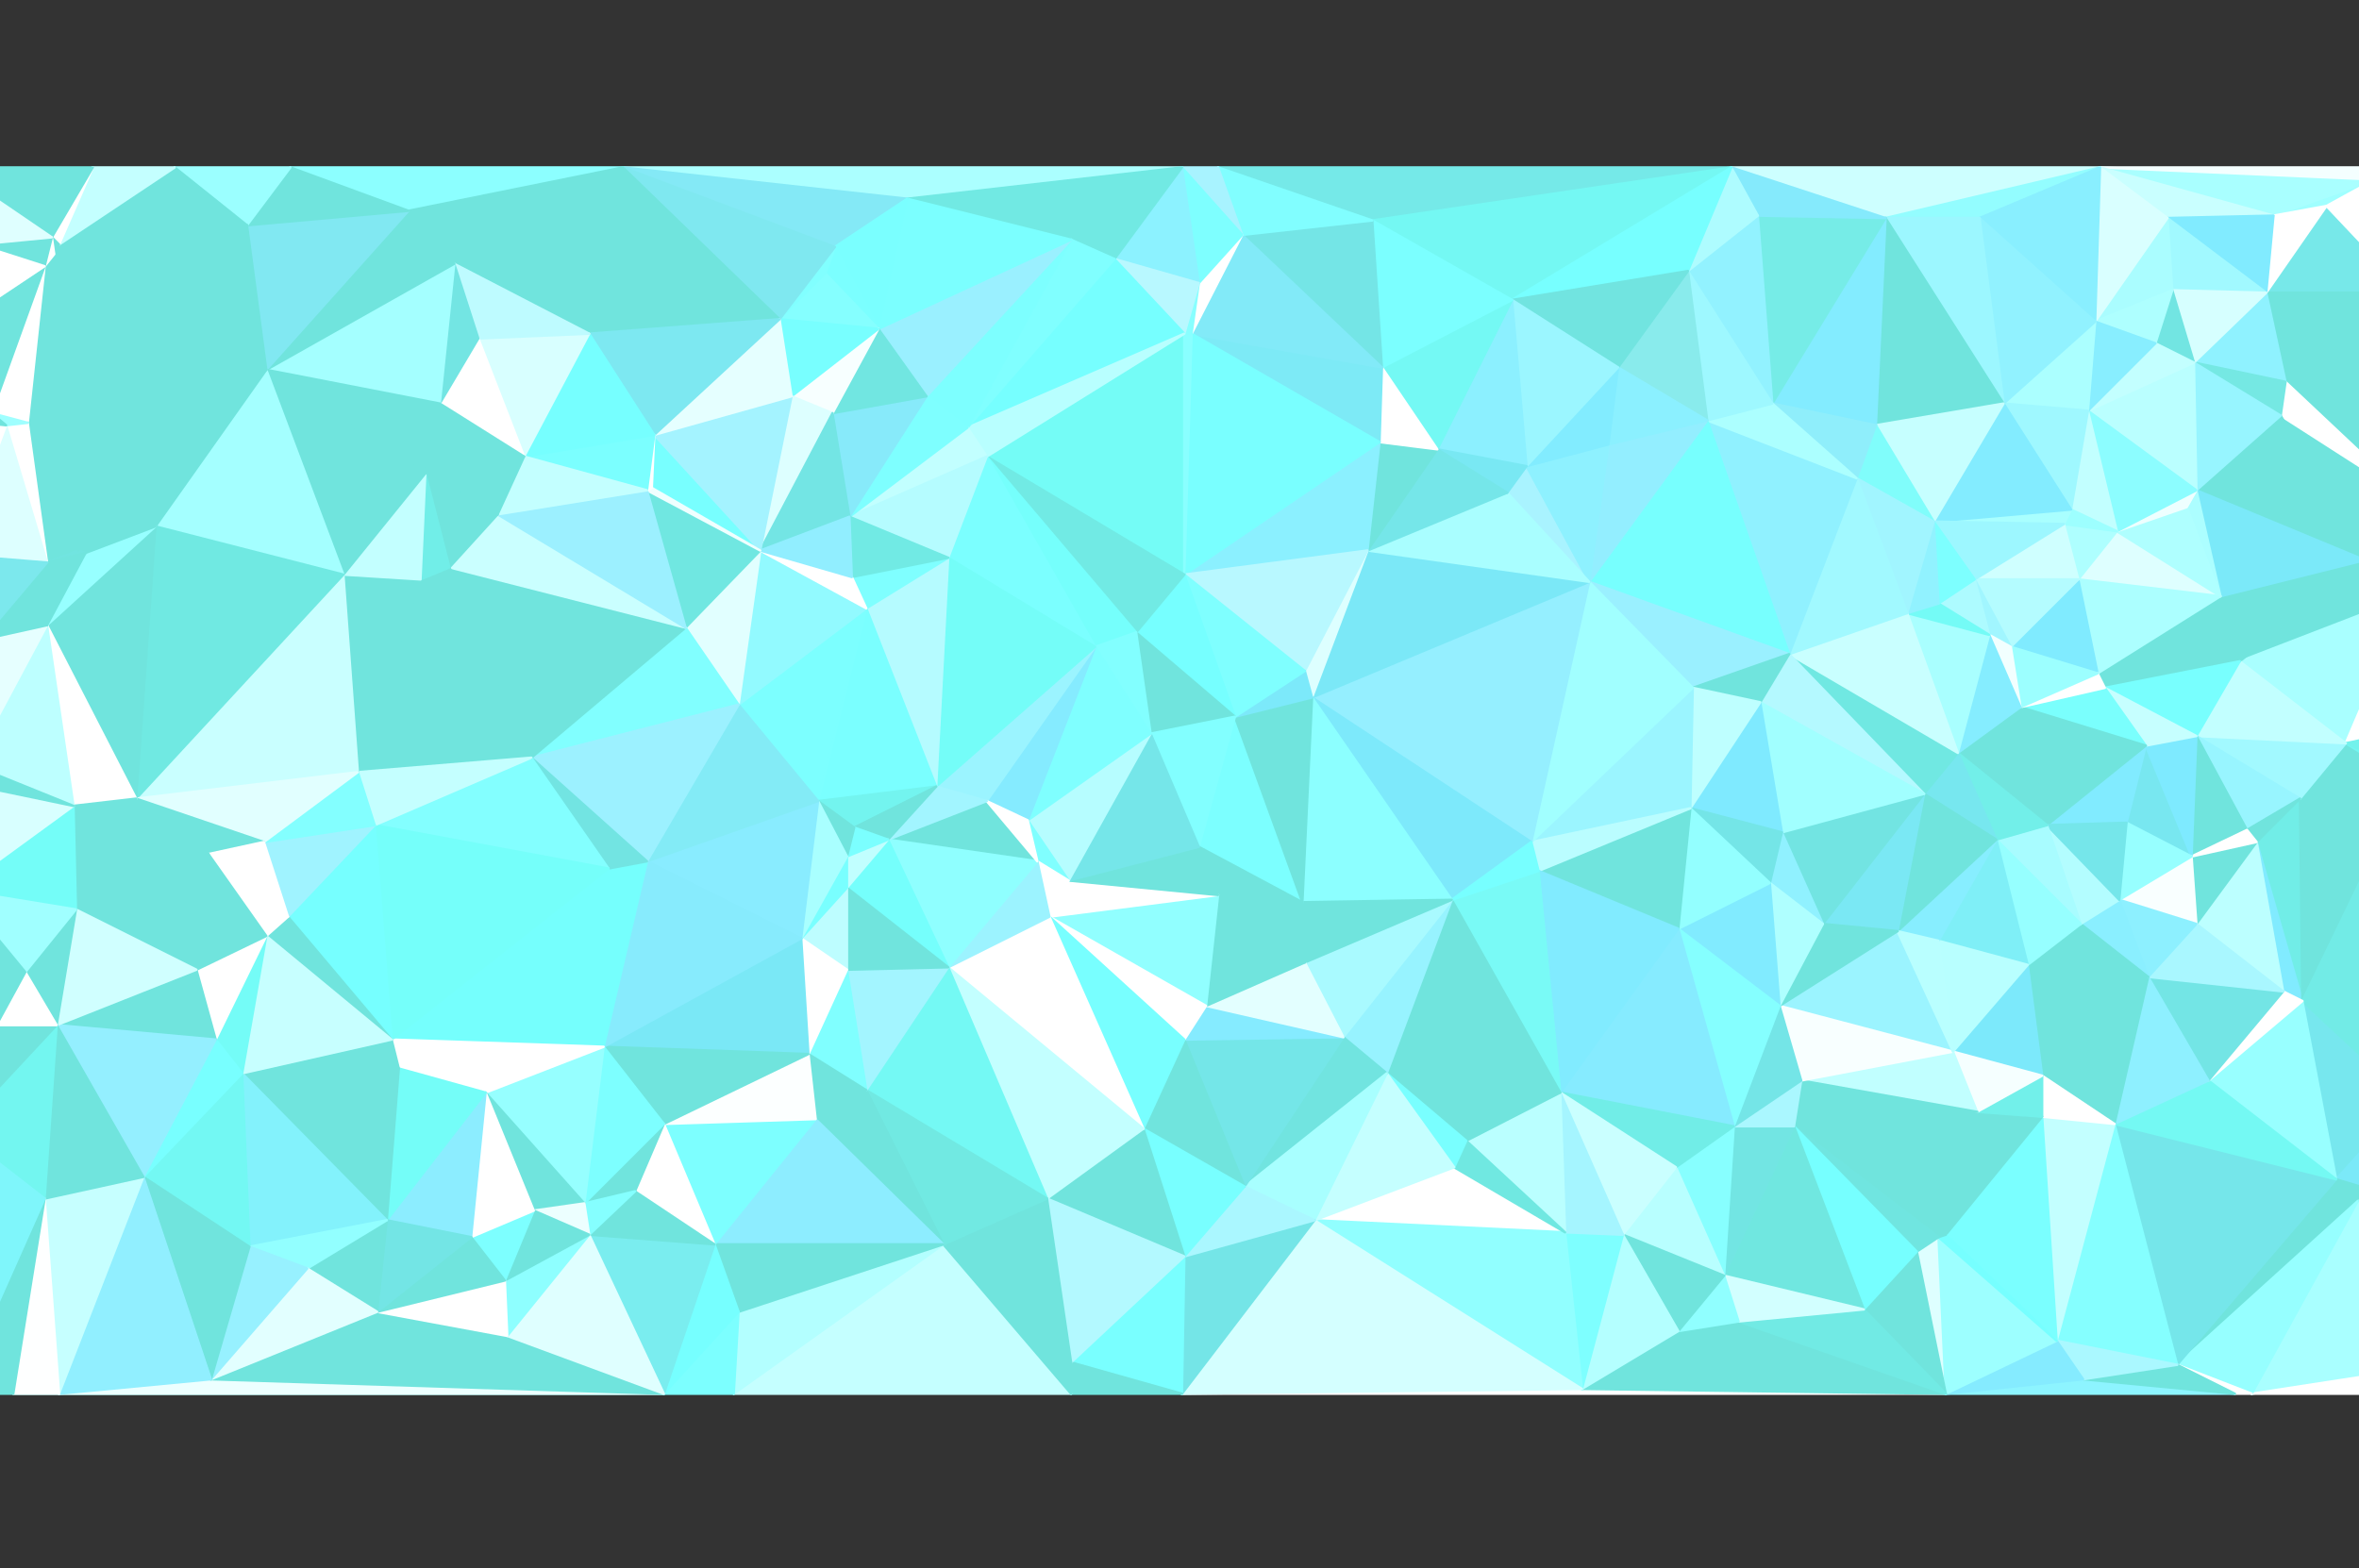 
      <svg xmlns="http://www.w3.org/2000/svg" version="1.1" width="979" height="651" style="display: block;"><rect width="100%" height="100%" fill="#333333" stroke="none"/><polygon stroke-linejoin="round" stroke-miterlimit="1" stroke-width="1" points="275.5,578.5 24.5,578.5 5.5,578.5" style="fill:#70e4dd;stroke:#70e4dd;"></polygon><polygon stroke-linejoin="round" stroke-miterlimit="1" stroke-width="1" points="275.5,578.5 87.5,572.5 24.5,578.5" style="fill:#ecffff;stroke:#ecffff;"></polygon><polygon stroke-linejoin="round" stroke-miterlimit="1" stroke-width="1" points="807.5,578.5 656.5,576.5 490.5,578.5" style="fill:#ffffff;stroke:#ffffff;"></polygon><polygon stroke-linejoin="round" stroke-miterlimit="1" stroke-width="1" points="927.5,578.5 864.5,572.5 807.5,578.5" style="fill:#8df4ff;stroke:#8df4ff;"></polygon><polygon stroke-linejoin="round" stroke-miterlimit="1" stroke-width="1" points="955.5,415.5 954.5,331.5 936.5,349.5" style="fill:#71ede7;stroke:#71ede7;"></polygon><polygon stroke-linejoin="round" stroke-miterlimit="1" stroke-width="1" points="955.5,415.5 936.5,349.5 947.5,411.5" style="fill:#81ebff;stroke:#81ebff;"></polygon><polygon stroke-linejoin="round" stroke-miterlimit="1" stroke-width="1" points="985.5,74.5 943.5,89.5 965.5,85.5" style="fill:#a0ffff;stroke:#a0ffff;"></polygon><polygon stroke-linejoin="round" stroke-miterlimit="1" stroke-width="1" points="985.5,74.5 871.5,69.5 943.5,89.5" style="fill:#a9ffff;stroke:#a9ffff;"></polygon><polygon stroke-linejoin="round" stroke-miterlimit="1" stroke-width="1" points="999.5,247.5 981.5,232.5 929.5,274.5" style="fill:#70e4dd;stroke:#70e4dd;"></polygon><polygon stroke-linejoin="round" stroke-miterlimit="1" stroke-width="1" points="999.5,247.5 929.5,274.5 973.5,308.5" style="fill:#a9ffff;stroke:#a9ffff;"></polygon><polygon stroke-linejoin="round" stroke-miterlimit="1" stroke-width="1" points="999.5,247.5 997.5,226.5 981.5,232.5" style="fill:#70e4dd;stroke:#70e4dd;"></polygon><polygon stroke-linejoin="round" stroke-miterlimit="1" stroke-width="1" points="999.5,247.5 973.5,308.5 997.5,303.5" style="fill:#ffffff;stroke:#ffffff;"></polygon><polygon stroke-linejoin="round" stroke-miterlimit="1" stroke-width="1" points="999.5,456.5 955.5,415.5 969.5,489.5" style="fill:#77e7ee;stroke:#77e7ee;"></polygon><polygon stroke-linejoin="round" stroke-miterlimit="1" stroke-width="1" points="999.5,121.5 965.5,85.5 940.5,121.5" style="fill:#77e8e9;stroke:#77e8e9;"></polygon><polygon stroke-linejoin="round" stroke-miterlimit="1" stroke-width="1" points="999.5,121.5 940.5,121.5 948.5,158.5" style="fill:#70e4dd;stroke:#70e4dd;"></polygon><polygon stroke-linejoin="round" stroke-miterlimit="1" stroke-width="1" points="999.5,121.5 985.5,74.5 965.5,85.5" style="fill:#ffffff;stroke:#ffffff;"></polygon><polygon stroke-linejoin="round" stroke-miterlimit="1" stroke-width="1" points="999.5,498.5 999.5,456.5 969.5,489.5" style="fill:#7be9f8;stroke:#7be9f8;"></polygon><polygon stroke-linejoin="round" stroke-miterlimit="1" stroke-width="1" points="999.5,498.5 969.5,489.5 978.5,498.5" style="fill:#70e4dd;stroke:#70e4dd;"></polygon><polygon stroke-linejoin="round" stroke-miterlimit="1" stroke-width="1" points="999.5,568.5 999.5,498.5 978.5,498.5" style="fill:#f1ffff;stroke:#f1ffff;"></polygon><polygon stroke-linejoin="round" stroke-miterlimit="1" stroke-width="1" points="999.5,568.5 978.5,498.5 934.5,578.5" style="fill:#a9ffff;stroke:#a9ffff;"></polygon><polygon stroke-linejoin="round" stroke-miterlimit="1" stroke-width="1" points="999.5,578.5 999.5,568.5 934.5,578.5" style="fill:#ffffff;stroke:#ffffff;"></polygon><polygon stroke-linejoin="round" stroke-miterlimit="1" stroke-width="1" points="999.5,324.5 973.5,308.5 954.5,331.5" style="fill:#70e4dd;stroke:#70e4dd;"></polygon><polygon stroke-linejoin="round" stroke-miterlimit="1" stroke-width="1" points="999.5,324.5 954.5,331.5 955.5,415.5" style="fill:#70e4dd;stroke:#70e4dd;"></polygon><polygon stroke-linejoin="round" stroke-miterlimit="1" stroke-width="1" points="999.5,324.5 955.5,415.5 999.5,456.5" style="fill:#72ebe6;stroke:#72ebe6;"></polygon><polygon stroke-linejoin="round" stroke-miterlimit="1" stroke-width="1" points="999.5,319.5 973.5,308.5 999.5,324.5" style="fill:#73f5f0;stroke:#73f5f0;"></polygon><polygon stroke-linejoin="round" stroke-miterlimit="1" stroke-width="1" points="999.5,319.5 997.5,303.5 973.5,308.5" style="fill:#72f2ec;stroke:#72f2ec;"></polygon><polygon stroke-linejoin="round" stroke-miterlimit="1" stroke-width="1" points="999.5,319.5 999.5,247.5 997.5,303.5" style="fill:#ffffff;stroke:#ffffff;"></polygon><polygon stroke-linejoin="round" stroke-miterlimit="1" stroke-width="1" points="999.5,69.5 871.5,69.5 985.5,74.5" style="fill:#f4ffff;stroke:#f4ffff;"></polygon><polygon stroke-linejoin="round" stroke-miterlimit="1" stroke-width="1" points="999.5,69.5 985.5,74.5 999.5,121.5" style="fill:#91f2ff;stroke:#91f2ff;"></polygon><polygon stroke-linejoin="round" stroke-miterlimit="1" stroke-width="1" points="999.5,206.5 981.5,232.5 997.5,226.5" style="fill:#ffffff;stroke:#ffffff;"></polygon><polygon stroke-linejoin="round" stroke-miterlimit="1" stroke-width="1" points="999.5,206.5 946.5,172.5 981.5,232.5" style="fill:#70e4dd;stroke:#70e4dd;"></polygon><polygon stroke-linejoin="round" stroke-miterlimit="1" stroke-width="1" points="999.5,206.5 999.5,121.5 948.5,158.5" style="fill:#70e4dd;stroke:#70e4dd;"></polygon><polygon stroke-linejoin="round" stroke-miterlimit="1" stroke-width="1" points="999.5,206.5 948.5,158.5 946.5,172.5" style="fill:#ffffff;stroke:#ffffff;"></polygon><polygon stroke-linejoin="round" stroke-miterlimit="1" stroke-width="1" points="999.5,206.5 997.5,226.5 999.5,247.5" style="fill:#70e4dd;stroke:#70e4dd;"></polygon><polygon stroke-linejoin="round" stroke-miterlimit="1" stroke-width="1" points="969.5,489.5 955.5,415.5 916.5,448.5" style="fill:#98ffff;stroke:#98ffff;"></polygon><polygon stroke-linejoin="round" stroke-miterlimit="1" stroke-width="1" points="978.5,498.5 969.5,489.5 903.5,566.5" style="fill:#70e4dd;stroke:#70e4dd;"></polygon><polygon stroke-linejoin="round" stroke-miterlimit="1" stroke-width="1" points="978.5,498.5 903.5,566.5 934.5,578.5" style="fill:#96ffff;stroke:#96ffff;"></polygon><polygon stroke-linejoin="round" stroke-miterlimit="1" stroke-width="1" points="981.5,232.5 946.5,172.5 911.5,203.5" style="fill:#70e4dd;stroke:#70e4dd;"></polygon><polygon stroke-linejoin="round" stroke-miterlimit="1" stroke-width="1" points="981.5,232.5 921.5,247.5 929.5,274.5" style="fill:#70e4dd;stroke:#70e4dd;"></polygon><polygon stroke-linejoin="round" stroke-miterlimit="1" stroke-width="1" points="981.5,232.5 911.5,203.5 921.5,247.5" style="fill:#7be9f9;stroke:#7be9f9;"></polygon><polygon stroke-linejoin="round" stroke-miterlimit="1" stroke-width="1" points="965.5,85.5 943.5,89.5 940.5,121.5" style="fill:#ffffff;stroke:#ffffff;"></polygon><polygon stroke-linejoin="round" stroke-miterlimit="1" stroke-width="1" points="943.5,89.5 871.5,69.5 899.5,90.5" style="fill:#c9ffff;stroke:#c9ffff;"></polygon><polygon stroke-linejoin="round" stroke-miterlimit="1" stroke-width="1" points="947.5,411.5 936.5,349.5 911.5,383.5" style="fill:#bcffff;stroke:#bcffff;"></polygon><polygon stroke-linejoin="round" stroke-miterlimit="1" stroke-width="1" points="969.5,489.5 877.5,466.5 903.5,566.5" style="fill:#75e6ea;stroke:#75e6ea;"></polygon><polygon stroke-linejoin="round" stroke-miterlimit="1" stroke-width="1" points="973.5,308.5 911.5,305.5 954.5,331.5" style="fill:#a2f9ff;stroke:#a2f9ff;"></polygon><polygon stroke-linejoin="round" stroke-miterlimit="1" stroke-width="1" points="973.5,308.5 929.5,274.5 911.5,305.5" style="fill:#c2ffff;stroke:#c2ffff;"></polygon><polygon stroke-linejoin="round" stroke-miterlimit="1" stroke-width="1" points="921.5,247.5 911.5,203.5 907.5,210.5" style="fill:#acfeff;stroke:#acfeff;"></polygon><polygon stroke-linejoin="round" stroke-miterlimit="1" stroke-width="1" points="969.5,489.5 916.5,448.5 877.5,466.5" style="fill:#74f9f3;stroke:#74f9f3;"></polygon><polygon stroke-linejoin="round" stroke-miterlimit="1" stroke-width="1" points="934.5,578.5 903.5,566.5 927.5,578.5" style="fill:#ffffff;stroke:#ffffff;"></polygon><polygon stroke-linejoin="round" stroke-miterlimit="1" stroke-width="1" points="955.5,415.5 947.5,411.5 916.5,448.5" style="fill:#ffffff;stroke:#ffffff;"></polygon><polygon stroke-linejoin="round" stroke-miterlimit="1" stroke-width="1" points="954.5,331.5 911.5,305.5 932.5,344.5" style="fill:#98f5ff;stroke:#98f5ff;"></polygon><polygon stroke-linejoin="round" stroke-miterlimit="1" stroke-width="1" points="954.5,331.5 932.5,344.5 936.5,349.5" style="fill:#70e4dd;stroke:#70e4dd;"></polygon><polygon stroke-linejoin="round" stroke-miterlimit="1" stroke-width="1" points="948.5,158.5 940.5,121.5 910.5,150.5" style="fill:#8ff2ff;stroke:#8ff2ff;"></polygon><polygon stroke-linejoin="round" stroke-miterlimit="1" stroke-width="1" points="927.5,578.5 903.5,566.5 864.5,572.5" style="fill:#70e4dd;stroke:#70e4dd;"></polygon><polygon stroke-linejoin="round" stroke-miterlimit="1" stroke-width="1" points="948.5,158.5 910.5,150.5 946.5,172.5" style="fill:#75e8e3;stroke:#75e8e3;"></polygon><polygon stroke-linejoin="round" stroke-miterlimit="1" stroke-width="1" points="936.5,349.5 909.5,355.5 911.5,383.5" style="fill:#70e4dd;stroke:#70e4dd;"></polygon><polygon stroke-linejoin="round" stroke-miterlimit="1" stroke-width="1" points="943.5,89.5 899.5,90.5 940.5,121.5" style="fill:#81ebff;stroke:#81ebff;"></polygon><polygon stroke-linejoin="round" stroke-miterlimit="1" stroke-width="1" points="947.5,411.5 891.5,405.5 916.5,448.5" style="fill:#73e5e5;stroke:#73e5e5;"></polygon><polygon stroke-linejoin="round" stroke-miterlimit="1" stroke-width="1" points="947.5,411.5 911.5,383.5 891.5,405.5" style="fill:#a9f7ff;stroke:#a9f7ff;"></polygon><polygon stroke-linejoin="round" stroke-miterlimit="1" stroke-width="1" points="940.5,121.5 899.5,90.5 901.5,120.5" style="fill:#a1f9ff;stroke:#a1f9ff;"></polygon><polygon stroke-linejoin="round" stroke-miterlimit="1" stroke-width="1" points="946.5,172.5 910.5,150.5 911.5,203.5" style="fill:#97f5ff;stroke:#97f5ff;"></polygon><polygon stroke-linejoin="round" stroke-miterlimit="1" stroke-width="1" points="871.5,69.5 718.5,69.5 782.5,90.5" style="fill:#cdffff;stroke:#cdffff;"></polygon><polygon stroke-linejoin="round" stroke-miterlimit="1" stroke-width="1" points="940.5,121.5 901.5,120.5 910.5,150.5" style="fill:#d6ffff;stroke:#d6ffff;"></polygon><polygon stroke-linejoin="round" stroke-miterlimit="1" stroke-width="1" points="903.5,566.5 877.5,466.5 853.5,556.5" style="fill:#85ffff;stroke:#85ffff;"></polygon><polygon stroke-linejoin="round" stroke-miterlimit="1" stroke-width="1" points="932.5,344.5 911.5,305.5 909.5,355.5" style="fill:#70e4dd;stroke:#70e4dd;"></polygon><polygon stroke-linejoin="round" stroke-miterlimit="1" stroke-width="1" points="936.5,349.5 932.5,344.5 909.5,355.5" style="fill:#ffffff;stroke:#ffffff;"></polygon><polygon stroke-linejoin="round" stroke-miterlimit="1" stroke-width="1" points="909.5,355.5 890.5,309.5 882.5,341.5" style="fill:#78e7f0;stroke:#78e7f0;"></polygon><polygon stroke-linejoin="round" stroke-miterlimit="1" stroke-width="1" points="911.5,305.5 890.5,309.5 909.5,355.5" style="fill:#7eeaff;stroke:#7eeaff;"></polygon><polygon stroke-linejoin="round" stroke-miterlimit="1" stroke-width="1" points="921.5,247.5 870.5,279.5 873.5,285.5" style="fill:#70e4dd;stroke:#70e4dd;"></polygon><polygon stroke-linejoin="round" stroke-miterlimit="1" stroke-width="1" points="929.5,274.5 921.5,247.5 873.5,285.5" style="fill:#70e4dd;stroke:#70e4dd;"></polygon><polygon stroke-linejoin="round" stroke-miterlimit="1" stroke-width="1" points="929.5,274.5 873.5,285.5 911.5,305.5" style="fill:#78fffe;stroke:#78fffe;"></polygon><polygon stroke-linejoin="round" stroke-miterlimit="1" stroke-width="1" points="871.5,69.5 782.5,90.5 821.5,90.5" style="fill:#93fdff;stroke:#93fdff;"></polygon><polygon stroke-linejoin="round" stroke-miterlimit="1" stroke-width="1" points="910.5,150.5 901.5,120.5 894.5,142.5" style="fill:#72e5e2;stroke:#72e5e2;"></polygon><polygon stroke-linejoin="round" stroke-miterlimit="1" stroke-width="1" points="911.5,203.5 910.5,150.5 866.5,170.5" style="fill:#baffff;stroke:#baffff;"></polygon><polygon stroke-linejoin="round" stroke-miterlimit="1" stroke-width="1" points="921.5,247.5 878.5,220.5 862.5,240.5" style="fill:#deffff;stroke:#deffff;"></polygon><polygon stroke-linejoin="round" stroke-miterlimit="1" stroke-width="1" points="921.5,247.5 862.5,240.5 870.5,279.5" style="fill:#acffff;stroke:#acffff;"></polygon><polygon stroke-linejoin="round" stroke-miterlimit="1" stroke-width="1" points="921.5,247.5 907.5,210.5 878.5,220.5" style="fill:#afffff;stroke:#afffff;"></polygon><polygon stroke-linejoin="round" stroke-miterlimit="1" stroke-width="1" points="910.5,150.5 894.5,142.5 866.5,170.5" style="fill:#c3ffff;stroke:#c3ffff;"></polygon><polygon stroke-linejoin="round" stroke-miterlimit="1" stroke-width="1" points="911.5,383.5 909.5,355.5 879.5,373.5" style="fill:#f9ffff;stroke:#f9ffff;"></polygon><polygon stroke-linejoin="round" stroke-miterlimit="1" stroke-width="1" points="911.5,305.5 873.5,285.5 890.5,309.5" style="fill:#c6ffff;stroke:#c6ffff;"></polygon><polygon stroke-linejoin="round" stroke-miterlimit="1" stroke-width="1" points="916.5,448.5 891.5,405.5 877.5,466.5" style="fill:#8ef0ff;stroke:#8ef0ff;"></polygon><polygon stroke-linejoin="round" stroke-miterlimit="1" stroke-width="1" points="911.5,203.5 878.5,220.5 907.5,210.5" style="fill:#eeffff;stroke:#eeffff;"></polygon><polygon stroke-linejoin="round" stroke-miterlimit="1" stroke-width="1" points="911.5,203.5 866.5,170.5 878.5,220.5" style="fill:#8cfdff;stroke:#8cfdff;"></polygon><polygon stroke-linejoin="round" stroke-miterlimit="1" stroke-width="1" points="911.5,383.5 879.5,373.5 891.5,405.5" style="fill:#8df0ff;stroke:#8df0ff;"></polygon><polygon stroke-linejoin="round" stroke-miterlimit="1" stroke-width="1" points="891.5,405.5 847.5,446.5 877.5,466.5" style="fill:#70e4dd;stroke:#70e4dd;"></polygon><polygon stroke-linejoin="round" stroke-miterlimit="1" stroke-width="1" points="909.5,355.5 882.5,341.5 879.5,373.5" style="fill:#97ffff;stroke:#97ffff;"></polygon><polygon stroke-linejoin="round" stroke-miterlimit="1" stroke-width="1" points="903.5,566.5 853.5,556.5 864.5,572.5" style="fill:#aaf8ff;stroke:#aaf8ff;"></polygon><polygon stroke-linejoin="round" stroke-miterlimit="1" stroke-width="1" points="877.5,466.5 847.5,463.5 853.5,556.5" style="fill:#c3ffff;stroke:#c3ffff;"></polygon><polygon stroke-linejoin="round" stroke-miterlimit="1" stroke-width="1" points="878.5,220.5 866.5,170.5 859.5,211.5" style="fill:#c2ffff;stroke:#c2ffff;"></polygon><polygon stroke-linejoin="round" stroke-miterlimit="1" stroke-width="1" points="901.5,120.5 899.5,90.5 869.5,133.5" style="fill:#aafdff;stroke:#aafdff;"></polygon><polygon stroke-linejoin="round" stroke-miterlimit="1" stroke-width="1" points="901.5,120.5 869.5,133.5 894.5,142.5" style="fill:#aeffff;stroke:#aeffff;"></polygon><polygon stroke-linejoin="round" stroke-miterlimit="1" stroke-width="1" points="853.5,556.5 847.5,463.5 807.5,512.5" style="fill:#7affff;stroke:#7affff;"></polygon><polygon stroke-linejoin="round" stroke-miterlimit="1" stroke-width="1" points="899.5,90.5 871.5,69.5 869.5,133.5" style="fill:#d9ffff;stroke:#d9ffff;"></polygon><polygon stroke-linejoin="round" stroke-miterlimit="1" stroke-width="1" points="490.5,69.5 258.5,69.5 376.5,82.5" style="fill:#abffff;stroke:#abffff;"></polygon><polygon stroke-linejoin="round" stroke-miterlimit="1" stroke-width="1" points="891.5,405.5 841.5,400.5 847.5,446.5" style="fill:#70e4dd;stroke:#70e4dd;"></polygon><polygon stroke-linejoin="round" stroke-miterlimit="1" stroke-width="1" points="891.5,405.5 879.5,373.5 863.5,383.5" style="fill:#8aefff;stroke:#8aefff;"></polygon><polygon stroke-linejoin="round" stroke-miterlimit="1" stroke-width="1" points="894.5,142.5 869.5,133.5 866.5,170.5" style="fill:#88eeff;stroke:#88eeff;"></polygon><polygon stroke-linejoin="round" stroke-miterlimit="1" stroke-width="1" points="890.5,309.5 849.5,342.5 882.5,341.5" style="fill:#81ebff;stroke:#81ebff;"></polygon><polygon stroke-linejoin="round" stroke-miterlimit="1" stroke-width="1" points="891.5,405.5 863.5,383.5 841.5,400.5" style="fill:#70e4dd;stroke:#70e4dd;"></polygon><polygon stroke-linejoin="round" stroke-miterlimit="1" stroke-width="1" points="871.5,69.5 821.5,90.5 869.5,133.5" style="fill:#89efff;stroke:#89efff;"></polygon><polygon stroke-linejoin="round" stroke-miterlimit="1" stroke-width="1" points="890.5,309.5 873.5,285.5 838.5,293.5" style="fill:#7afffd;stroke:#7afffd;"></polygon><polygon stroke-linejoin="round" stroke-miterlimit="1" stroke-width="1" points="890.5,309.5 838.5,293.5 849.5,342.5" style="fill:#70e4dd;stroke:#70e4dd;"></polygon><polygon stroke-linejoin="round" stroke-miterlimit="1" stroke-width="1" points="879.5,373.5 849.5,342.5 863.5,383.5" style="fill:#b3fdff;stroke:#b3fdff;"></polygon><polygon stroke-linejoin="round" stroke-miterlimit="1" stroke-width="1" points="882.5,341.5 849.5,342.5 879.5,373.5" style="fill:#75e6ea;stroke:#75e6ea;"></polygon><polygon stroke-linejoin="round" stroke-miterlimit="1" stroke-width="1" points="877.5,466.5 847.5,446.5 847.5,463.5" style="fill:#ffffff;stroke:#ffffff;"></polygon><polygon stroke-linejoin="round" stroke-miterlimit="1" stroke-width="1" points="878.5,220.5 856.5,217.5 862.5,240.5" style="fill:#aeffff;stroke:#aeffff;"></polygon><polygon stroke-linejoin="round" stroke-miterlimit="1" stroke-width="1" points="870.5,279.5 862.5,240.5 834.5,268.5" style="fill:#80ebff;stroke:#80ebff;"></polygon><polygon stroke-linejoin="round" stroke-miterlimit="1" stroke-width="1" points="878.5,220.5 859.5,211.5 856.5,217.5" style="fill:#9dffff;stroke:#9dffff;"></polygon><polygon stroke-linejoin="round" stroke-miterlimit="1" stroke-width="1" points="869.5,133.5 831.5,167.5 866.5,170.5" style="fill:#abffff;stroke:#abffff;"></polygon><polygon stroke-linejoin="round" stroke-miterlimit="1" stroke-width="1" points="873.5,285.5 870.5,279.5 838.5,293.5" style="fill:#ffffff;stroke:#ffffff;"></polygon><polygon stroke-linejoin="round" stroke-miterlimit="1" stroke-width="1" points="866.5,170.5 831.5,167.5 859.5,211.5" style="fill:#9ff8ff;stroke:#9ff8ff;"></polygon><polygon stroke-linejoin="round" stroke-miterlimit="1" stroke-width="1" points="870.5,279.5 834.5,268.5 838.5,293.5" style="fill:#9cffff;stroke:#9cffff;"></polygon><polygon stroke-linejoin="round" stroke-miterlimit="1" stroke-width="1" points="869.5,133.5 821.5,90.5 831.5,167.5" style="fill:#91f2ff;stroke:#91f2ff;"></polygon><polygon stroke-linejoin="round" stroke-miterlimit="1" stroke-width="1" points="863.5,383.5 849.5,342.5 828.5,348.5" style="fill:#a8fcff;stroke:#a8fcff;"></polygon><polygon stroke-linejoin="round" stroke-miterlimit="1" stroke-width="1" points="863.5,383.5 828.5,348.5 841.5,400.5" style="fill:#96ffff;stroke:#96ffff;"></polygon><polygon stroke-linejoin="round" stroke-miterlimit="1" stroke-width="1" points="864.5,572.5 853.5,556.5 807.5,578.5" style="fill:#85ebff;stroke:#85ebff;"></polygon><polygon stroke-linejoin="round" stroke-miterlimit="1" stroke-width="1" points="849.5,342.5 838.5,293.5 812.5,312.5" style="fill:#70e4dd;stroke:#70e4dd;"></polygon><polygon stroke-linejoin="round" stroke-miterlimit="1" stroke-width="1" points="862.5,240.5 856.5,217.5 819.5,240.5" style="fill:#cfffff;stroke:#cfffff;"></polygon><polygon stroke-linejoin="round" stroke-miterlimit="1" stroke-width="1" points="862.5,240.5 819.5,240.5 834.5,268.5" style="fill:#b4fcff;stroke:#b4fcff;"></polygon><polygon stroke-linejoin="round" stroke-miterlimit="1" stroke-width="1" points="847.5,463.5 820.5,461.5 807.5,512.5" style="fill:#70e4dd;stroke:#70e4dd;"></polygon><polygon stroke-linejoin="round" stroke-miterlimit="1" stroke-width="1" points="834.5,268.5 819.5,240.5 825.5,263.5" style="fill:#a1f6ff;stroke:#a1f6ff;"></polygon><polygon stroke-linejoin="round" stroke-miterlimit="1" stroke-width="1" points="847.5,446.5 841.5,400.5 810.5,436.5" style="fill:#7ce9fb;stroke:#7ce9fb;"></polygon><polygon stroke-linejoin="round" stroke-miterlimit="1" stroke-width="1" points="859.5,211.5 802.5,216.5 856.5,217.5" style="fill:#a9ffff;stroke:#a9ffff;"></polygon><polygon stroke-linejoin="round" stroke-miterlimit="1" stroke-width="1" points="859.5,211.5 831.5,167.5 802.5,216.5" style="fill:#83ecff;stroke:#83ecff;"></polygon><polygon stroke-linejoin="round" stroke-miterlimit="1" stroke-width="1" points="849.5,342.5 812.5,312.5 828.5,348.5" style="fill:#72efe9;stroke:#72efe9;"></polygon><polygon stroke-linejoin="round" stroke-miterlimit="1" stroke-width="1" points="856.5,217.5 802.5,216.5 819.5,240.5" style="fill:#9df7ff;stroke:#9df7ff;"></polygon><polygon stroke-linejoin="round" stroke-miterlimit="1" stroke-width="1" points="807.5,578.5 804.5,513.5 795.5,519.5" style="fill:#deffff;stroke:#deffff;"></polygon><polygon stroke-linejoin="round" stroke-miterlimit="1" stroke-width="1" points="841.5,400.5 828.5,348.5 804.5,390.5" style="fill:#7feff7;stroke:#7feff7;"></polygon><polygon stroke-linejoin="round" stroke-miterlimit="1" stroke-width="1" points="853.5,556.5 804.5,513.5 807.5,578.5" style="fill:#9dffff;stroke:#9dffff;"></polygon><polygon stroke-linejoin="round" stroke-miterlimit="1" stroke-width="1" points="853.5,556.5 807.5,512.5 804.5,513.5" style="fill:#76ffff;stroke:#76ffff;"></polygon><polygon stroke-linejoin="round" stroke-miterlimit="1" stroke-width="1" points="847.5,446.5 820.5,461.5 847.5,463.5" style="fill:#72f0ea;stroke:#72f0ea;"></polygon><polygon stroke-linejoin="round" stroke-miterlimit="1" stroke-width="1" points="831.5,167.5 821.5,90.5 782.5,90.5" style="fill:#9cf7ff;stroke:#9cf7ff;"></polygon><polygon stroke-linejoin="round" stroke-miterlimit="1" stroke-width="1" points="847.5,446.5 810.5,436.5 820.5,461.5" style="fill:#f5ffff;stroke:#f5ffff;"></polygon><polygon stroke-linejoin="round" stroke-miterlimit="1" stroke-width="1" points="718.5,69.5 505.5,69.5 569.5,91.5" style="fill:#75e9e8;stroke:#75e9e8;"></polygon><polygon stroke-linejoin="round" stroke-miterlimit="1" stroke-width="1" points="807.5,578.5 721.5,548.5 656.5,576.5" style="fill:#70e4dd;stroke:#70e4dd;"></polygon><polygon stroke-linejoin="round" stroke-miterlimit="1" stroke-width="1" points="831.5,167.5 782.5,90.5 778.5,176.5" style="fill:#70e4dd;stroke:#70e4dd;"></polygon><polygon stroke-linejoin="round" stroke-miterlimit="1" stroke-width="1" points="841.5,400.5 804.5,390.5 810.5,436.5" style="fill:#b8ffff;stroke:#b8ffff;"></polygon><polygon stroke-linejoin="round" stroke-miterlimit="1" stroke-width="1" points="828.5,348.5 812.5,312.5 798.5,329.5" style="fill:#77e7ef;stroke:#77e7ef;"></polygon><polygon stroke-linejoin="round" stroke-miterlimit="1" stroke-width="1" points="838.5,293.5 834.5,268.5 825.5,263.5" style="fill:#f2ffff;stroke:#f2ffff;"></polygon><polygon stroke-linejoin="round" stroke-miterlimit="1" stroke-width="1" points="838.5,293.5 825.5,263.5 812.5,312.5" style="fill:#85edff;stroke:#85edff;"></polygon><polygon stroke-linejoin="round" stroke-miterlimit="1" stroke-width="1" points="831.5,167.5 778.5,176.5 802.5,216.5" style="fill:#c6ffff;stroke:#c6ffff;"></polygon><polygon stroke-linejoin="round" stroke-miterlimit="1" stroke-width="1" points="807.5,578.5 795.5,519.5 773.5,543.5" style="fill:#70e4dd;stroke:#70e4dd;"></polygon><polygon stroke-linejoin="round" stroke-miterlimit="1" stroke-width="1" points="825.5,263.5 791.5,254.5 812.5,312.5" style="fill:#a9ffff;stroke:#a9ffff;"></polygon><polygon stroke-linejoin="round" stroke-miterlimit="1" stroke-width="1" points="828.5,348.5 787.5,386.5 804.5,390.5" style="fill:#87eeff;stroke:#87eeff;"></polygon><polygon stroke-linejoin="round" stroke-miterlimit="1" stroke-width="1" points="825.5,263.5 819.5,240.5 804.5,250.5" style="fill:#adfbff;stroke:#adfbff;"></polygon><polygon stroke-linejoin="round" stroke-miterlimit="1" stroke-width="1" points="828.5,348.5 798.5,329.5 787.5,386.5" style="fill:#70e4dd;stroke:#70e4dd;"></polygon><polygon stroke-linejoin="round" stroke-miterlimit="1" stroke-width="1" points="820.5,461.5 804.5,513.5 807.5,512.5" style="fill:#70e4dd;stroke:#70e4dd;"></polygon><polygon stroke-linejoin="round" stroke-miterlimit="1" stroke-width="1" points="825.5,263.5 804.5,250.5 791.5,254.5" style="fill:#74fbf6;stroke:#74fbf6;"></polygon><polygon stroke-linejoin="round" stroke-miterlimit="1" stroke-width="1" points="819.5,240.5 802.5,216.5 804.5,250.5" style="fill:#7dffff;stroke:#7dffff;"></polygon><polygon stroke-linejoin="round" stroke-miterlimit="1" stroke-width="1" points="820.5,461.5 744.5,467.5 804.5,513.5" style="fill:#70e4dd;stroke:#70e4dd;"></polygon><polygon stroke-linejoin="round" stroke-miterlimit="1" stroke-width="1" points="721.5,548.5 696.5,552.5 656.5,576.5" style="fill:#70e4dd;stroke:#70e4dd;"></polygon><polygon stroke-linejoin="round" stroke-miterlimit="1" stroke-width="1" points="820.5,461.5 810.5,436.5 747.5,448.5" style="fill:#c1ffff;stroke:#c1ffff;"></polygon><polygon stroke-linejoin="round" stroke-miterlimit="1" stroke-width="1" points="820.5,461.5 747.5,448.5 744.5,467.5" style="fill:#70e4dd;stroke:#70e4dd;"></polygon><polygon stroke-linejoin="round" stroke-miterlimit="1" stroke-width="1" points="802.5,216.5 778.5,176.5 770.5,198.5" style="fill:#80fdfb;stroke:#80fdfb;"></polygon><polygon stroke-linejoin="round" stroke-miterlimit="1" stroke-width="1" points="804.5,513.5 744.5,467.5 795.5,519.5" style="fill:#70e5e0;stroke:#70e5e0;"></polygon><polygon stroke-linejoin="round" stroke-miterlimit="1" stroke-width="1" points="804.5,250.5 802.5,216.5 791.5,254.5" style="fill:#91f2ff;stroke:#91f2ff;"></polygon><polygon stroke-linejoin="round" stroke-miterlimit="1" stroke-width="1" points="810.5,436.5 787.5,386.5 738.5,417.5" style="fill:#9bf4ff;stroke:#9bf4ff;"></polygon><polygon stroke-linejoin="round" stroke-miterlimit="1" stroke-width="1" points="810.5,436.5 738.5,417.5 747.5,448.5" style="fill:#f8ffff;stroke:#f8ffff;"></polygon><polygon stroke-linejoin="round" stroke-miterlimit="1" stroke-width="1" points="810.5,436.5 804.5,390.5 787.5,386.5" style="fill:#b9ffff;stroke:#b9ffff;"></polygon><polygon stroke-linejoin="round" stroke-miterlimit="1" stroke-width="1" points="812.5,312.5 742.5,271.5 798.5,329.5" style="fill:#70e8e2;stroke:#70e8e2;"></polygon><polygon stroke-linejoin="round" stroke-miterlimit="1" stroke-width="1" points="812.5,312.5 791.5,254.5 742.5,271.5" style="fill:#c9ffff;stroke:#c9ffff;"></polygon><polygon stroke-linejoin="round" stroke-miterlimit="1" stroke-width="1" points="807.5,578.5 773.5,543.5 721.5,548.5" style="fill:#71eae4;stroke:#71eae4;"></polygon><polygon stroke-linejoin="round" stroke-miterlimit="1" stroke-width="1" points="782.5,90.5 735.5,167.5 778.5,176.5" style="fill:#83ecff;stroke:#83ecff;"></polygon><polygon stroke-linejoin="round" stroke-miterlimit="1" stroke-width="1" points="798.5,329.5 756.5,383.5 787.5,386.5" style="fill:#7ae8f4;stroke:#7ae8f4;"></polygon><polygon stroke-linejoin="round" stroke-miterlimit="1" stroke-width="1" points="798.5,329.5 739.5,345.5 756.5,383.5" style="fill:#72e4e2;stroke:#72e4e2;"></polygon><polygon stroke-linejoin="round" stroke-miterlimit="1" stroke-width="1" points="798.5,329.5 742.5,271.5 730.5,291.5" style="fill:#b4f9ff;stroke:#b4f9ff;"></polygon><polygon stroke-linejoin="round" stroke-miterlimit="1" stroke-width="1" points="802.5,216.5 770.5,198.5 791.5,254.5" style="fill:#a1f5ff;stroke:#a1f5ff;"></polygon><polygon stroke-linejoin="round" stroke-miterlimit="1" stroke-width="1" points="782.5,90.5 729.5,89.5 735.5,167.5" style="fill:#76ece7;stroke:#76ece7;"></polygon><polygon stroke-linejoin="round" stroke-miterlimit="1" stroke-width="1" points="787.5,386.5 756.5,383.5 738.5,417.5" style="fill:#70e4dd;stroke:#70e4dd;"></polygon><polygon stroke-linejoin="round" stroke-miterlimit="1" stroke-width="1" points="798.5,329.5 730.5,291.5 739.5,345.5" style="fill:#a1ffff;stroke:#a1ffff;"></polygon><polygon stroke-linejoin="round" stroke-miterlimit="1" stroke-width="1" points="782.5,90.5 718.5,69.5 729.5,89.5" style="fill:#85eafc;stroke:#85eafc;"></polygon><polygon stroke-linejoin="round" stroke-miterlimit="1" stroke-width="1" points="791.5,254.5 770.5,198.5 742.5,271.5" style="fill:#a1f9ff;stroke:#a1f9ff;"></polygon><polygon stroke-linejoin="round" stroke-miterlimit="1" stroke-width="1" points="795.5,519.5 744.5,467.5 773.5,543.5" style="fill:#76ffff;stroke:#76ffff;"></polygon><polygon stroke-linejoin="round" stroke-miterlimit="1" stroke-width="1" points="773.5,543.5 744.5,467.5 715.5,529.5" style="fill:#70e7e0;stroke:#70e7e0;"></polygon><polygon stroke-linejoin="round" stroke-miterlimit="1" stroke-width="1" points="756.5,383.5 739.5,345.5 734.5,366.5" style="fill:#90f1ff;stroke:#90f1ff;"></polygon><polygon stroke-linejoin="round" stroke-miterlimit="1" stroke-width="1" points="778.5,176.5 735.5,167.5 770.5,198.5" style="fill:#8feefb;stroke:#8feefb;"></polygon><polygon stroke-linejoin="round" stroke-miterlimit="1" stroke-width="1" points="735.5,167.5 729.5,89.5 700.5,112.5" style="fill:#92f2ff;stroke:#92f2ff;"></polygon><polygon stroke-linejoin="round" stroke-miterlimit="1" stroke-width="1" points="770.5,198.5 708.5,174.5 742.5,271.5" style="fill:#90f1ff;stroke:#90f1ff;"></polygon><polygon stroke-linejoin="round" stroke-miterlimit="1" stroke-width="1" points="773.5,543.5 715.5,529.5 721.5,548.5" style="fill:#d2ffff;stroke:#d2ffff;"></polygon><polygon stroke-linejoin="round" stroke-miterlimit="1" stroke-width="1" points="770.5,198.5 735.5,167.5 708.5,174.5" style="fill:#acffff;stroke:#acffff;"></polygon><polygon stroke-linejoin="round" stroke-miterlimit="1" stroke-width="1" points="742.5,271.5 708.5,174.5 659.5,241.5" style="fill:#77fffe;stroke:#77fffe;"></polygon><polygon stroke-linejoin="round" stroke-miterlimit="1" stroke-width="1" points="744.5,467.5 719.5,467.5 715.5,529.5" style="fill:#72e5e3;stroke:#72e5e3;"></polygon><polygon stroke-linejoin="round" stroke-miterlimit="1" stroke-width="1" points="756.5,383.5 734.5,366.5 738.5,417.5" style="fill:#afffff;stroke:#afffff;"></polygon><polygon stroke-linejoin="round" stroke-miterlimit="1" stroke-width="1" points="719.5,467.5 695.5,484.5 715.5,529.5" style="fill:#87ffff;stroke:#87ffff;"></polygon><polygon stroke-linejoin="round" stroke-miterlimit="1" stroke-width="1" points="738.5,417.5 734.5,366.5 696.5,385.5" style="fill:#81ebff;stroke:#81ebff;"></polygon><polygon stroke-linejoin="round" stroke-miterlimit="1" stroke-width="1" points="739.5,345.5 730.5,291.5 701.5,335.5" style="fill:#7feaff;stroke:#7feaff;"></polygon><polygon stroke-linejoin="round" stroke-miterlimit="1" stroke-width="1" points="742.5,271.5 659.5,241.5 702.5,285.5" style="fill:#9af0ff;stroke:#9af0ff;"></polygon><polygon stroke-linejoin="round" stroke-miterlimit="1" stroke-width="1" points="747.5,448.5 719.5,467.5 744.5,467.5" style="fill:#aaf7ff;stroke:#aaf7ff;"></polygon><polygon stroke-linejoin="round" stroke-miterlimit="1" stroke-width="1" points="747.5,448.5 738.5,417.5 719.5,467.5" style="fill:#74e5e7;stroke:#74e5e7;"></polygon><polygon stroke-linejoin="round" stroke-miterlimit="1" stroke-width="1" points="735.5,167.5 700.5,112.5 708.5,174.5" style="fill:#9ef8ff;stroke:#9ef8ff;"></polygon><polygon stroke-linejoin="round" stroke-miterlimit="1" stroke-width="1" points="742.5,271.5 702.5,285.5 730.5,291.5" style="fill:#70e4dd;stroke:#70e4dd;"></polygon><polygon stroke-linejoin="round" stroke-miterlimit="1" stroke-width="1" points="708.5,174.5 667.5,184.5 659.5,241.5" style="fill:#93eeff;stroke:#93eeff;"></polygon><polygon stroke-linejoin="round" stroke-miterlimit="1" stroke-width="1" points="738.5,417.5 696.5,385.5 719.5,467.5" style="fill:#85ffff;stroke:#85ffff;"></polygon><polygon stroke-linejoin="round" stroke-miterlimit="1" stroke-width="1" points="739.5,345.5 701.5,335.5 734.5,366.5" style="fill:#74e5e7;stroke:#74e5e7;"></polygon><polygon stroke-linejoin="round" stroke-miterlimit="1" stroke-width="1" points="730.5,291.5 702.5,285.5 701.5,335.5" style="fill:#beffff;stroke:#beffff;"></polygon><polygon stroke-linejoin="round" stroke-miterlimit="1" stroke-width="1" points="719.5,467.5 696.5,385.5 647.5,453.5" style="fill:#86ebff;stroke:#86ebff;"></polygon><polygon stroke-linejoin="round" stroke-miterlimit="1" stroke-width="1" points="734.5,366.5 701.5,335.5 696.5,385.5" style="fill:#93ffff;stroke:#93ffff;"></polygon><polygon stroke-linejoin="round" stroke-miterlimit="1" stroke-width="1" points="708.5,174.5 700.5,112.5 671.5,152.5" style="fill:#89ebec;stroke:#89ebec;"></polygon><polygon stroke-linejoin="round" stroke-miterlimit="1" stroke-width="1" points="729.5,89.5 718.5,69.5 700.5,112.5" style="fill:#aefcff;stroke:#aefcff;"></polygon><polygon stroke-linejoin="round" stroke-miterlimit="1" stroke-width="1" points="715.5,529.5 695.5,484.5 673.5,512.5" style="fill:#b8ffff;stroke:#b8ffff;"></polygon><polygon stroke-linejoin="round" stroke-miterlimit="1" stroke-width="1" points="718.5,69.5 569.5,91.5 627.5,124.5" style="fill:#74f8f3;stroke:#74f8f3;"></polygon><polygon stroke-linejoin="round" stroke-miterlimit="1" stroke-width="1" points="719.5,467.5 647.5,453.5 695.5,484.5" style="fill:#71ede7;stroke:#71ede7;"></polygon><polygon stroke-linejoin="round" stroke-miterlimit="1" stroke-width="1" points="721.5,548.5 715.5,529.5 696.5,552.5" style="fill:#90ffff;stroke:#90ffff;"></polygon><polygon stroke-linejoin="round" stroke-miterlimit="1" stroke-width="1" points="718.5,69.5 627.5,124.5 700.5,112.5" style="fill:#77ffff;stroke:#77ffff;"></polygon><polygon stroke-linejoin="round" stroke-miterlimit="1" stroke-width="1" points="715.5,529.5 673.5,512.5 696.5,552.5" style="fill:#70e4dd;stroke:#70e4dd;"></polygon><polygon stroke-linejoin="round" stroke-miterlimit="1" stroke-width="1" points="701.5,335.5 638.5,361.5 696.5,385.5" style="fill:#70e4dd;stroke:#70e4dd;"></polygon><polygon stroke-linejoin="round" stroke-miterlimit="1" stroke-width="1" points="702.5,285.5 635.5,349.5 701.5,335.5" style="fill:#9bf5ff;stroke:#9bf5ff;"></polygon><polygon stroke-linejoin="round" stroke-miterlimit="1" stroke-width="1" points="708.5,174.5 671.5,152.5 667.5,184.5" style="fill:#8bf0ff;stroke:#8bf0ff;"></polygon><polygon stroke-linejoin="round" stroke-miterlimit="1" stroke-width="1" points="701.5,335.5 635.5,349.5 638.5,361.5" style="fill:#bafdff;stroke:#bafdff;"></polygon><polygon stroke-linejoin="round" stroke-miterlimit="1" stroke-width="1" points="702.5,285.5 659.5,241.5 635.5,349.5" style="fill:#a1ffff;stroke:#a1ffff;"></polygon><polygon stroke-linejoin="round" stroke-miterlimit="1" stroke-width="1" points="696.5,385.5 638.5,361.5 647.5,453.5" style="fill:#81ebff;stroke:#81ebff;"></polygon><polygon stroke-linejoin="round" stroke-miterlimit="1" stroke-width="1" points="700.5,112.5 627.5,124.5 671.5,152.5" style="fill:#71e4e0;stroke:#71e4e0;"></polygon><polygon stroke-linejoin="round" stroke-miterlimit="1" stroke-width="1" points="696.5,552.5 673.5,512.5 656.5,576.5" style="fill:#b4ffff;stroke:#b4ffff;"></polygon><polygon stroke-linejoin="round" stroke-miterlimit="1" stroke-width="1" points="695.5,484.5 647.5,453.5 673.5,512.5" style="fill:#caffff;stroke:#caffff;"></polygon><polygon stroke-linejoin="round" stroke-miterlimit="1" stroke-width="1" points="647.5,453.5 638.5,361.5 602.5,373.5" style="fill:#79faf6;stroke:#79faf6;"></polygon><polygon stroke-linejoin="round" stroke-miterlimit="1" stroke-width="1" points="659.5,241.5 544.5,289.5 635.5,349.5" style="fill:#95efff;stroke:#95efff;"></polygon><polygon stroke-linejoin="round" stroke-miterlimit="1" stroke-width="1" points="659.5,241.5 633.5,193.5 625.5,204.5" style="fill:#a9f3ff;stroke:#a9f3ff;"></polygon><polygon stroke-linejoin="round" stroke-miterlimit="1" stroke-width="1" points="667.5,184.5 633.5,193.5 659.5,241.5" style="fill:#8ef1ff;stroke:#8ef1ff;"></polygon><polygon stroke-linejoin="round" stroke-miterlimit="1" stroke-width="1" points="671.5,152.5 633.5,193.5 667.5,184.5" style="fill:#82ecff;stroke:#82ecff;"></polygon><polygon stroke-linejoin="round" stroke-miterlimit="1" stroke-width="1" points="673.5,512.5 649.5,511.5 656.5,576.5" style="fill:#7effff;stroke:#7effff;"></polygon><polygon stroke-linejoin="round" stroke-miterlimit="1" stroke-width="1" points="673.5,512.5 647.5,453.5 649.5,511.5" style="fill:#a5f5ff;stroke:#a5f5ff;"></polygon><polygon stroke-linejoin="round" stroke-miterlimit="1" stroke-width="1" points="671.5,152.5 627.5,124.5 633.5,193.5" style="fill:#9bf6ff;stroke:#9bf6ff;"></polygon><polygon stroke-linejoin="round" stroke-miterlimit="1" stroke-width="1" points="649.5,511.5 647.5,453.5 608.5,473.5" style="fill:#baffff;stroke:#baffff;"></polygon><polygon stroke-linejoin="round" stroke-miterlimit="1" stroke-width="1" points="659.5,241.5 567.5,228.5 544.5,289.5" style="fill:#7be8f7;stroke:#7be8f7;"></polygon><polygon stroke-linejoin="round" stroke-miterlimit="1" stroke-width="1" points="647.5,453.5 602.5,373.5 575.5,445.5" style="fill:#70e4dd;stroke:#70e4dd;"></polygon><polygon stroke-linejoin="round" stroke-miterlimit="1" stroke-width="1" points="649.5,511.5 603.5,484.5 545.5,506.5" style="fill:#ffffff;stroke:#ffffff;"></polygon><polygon stroke-linejoin="round" stroke-miterlimit="1" stroke-width="1" points="656.5,576.5 649.5,511.5 545.5,506.5" style="fill:#91ffff;stroke:#91ffff;"></polygon><polygon stroke-linejoin="round" stroke-miterlimit="1" stroke-width="1" points="659.5,241.5 625.5,204.5 567.5,228.5" style="fill:#a9feff;stroke:#a9feff;"></polygon><polygon stroke-linejoin="round" stroke-miterlimit="1" stroke-width="1" points="633.5,193.5 627.5,124.5 596.5,186.5" style="fill:#8cf0ff;stroke:#8cf0ff;"></polygon><polygon stroke-linejoin="round" stroke-miterlimit="1" stroke-width="1" points="649.5,511.5 608.5,473.5 603.5,484.5" style="fill:#70e8e1;stroke:#70e8e1;"></polygon><polygon stroke-linejoin="round" stroke-miterlimit="1" stroke-width="1" points="656.5,576.5 545.5,506.5 490.5,578.5" style="fill:#d4ffff;stroke:#d4ffff;"></polygon><polygon stroke-linejoin="round" stroke-miterlimit="1" stroke-width="1" points="647.5,453.5 575.5,445.5 608.5,473.5" style="fill:#70e4dd;stroke:#70e4dd;"></polygon><polygon stroke-linejoin="round" stroke-miterlimit="1" stroke-width="1" points="627.5,124.5 573.5,152.5 596.5,186.5" style="fill:#74f9f4;stroke:#74f9f4;"></polygon><polygon stroke-linejoin="round" stroke-miterlimit="1" stroke-width="1" points="635.5,349.5 544.5,289.5 602.5,373.5" style="fill:#7de9fb;stroke:#7de9fb;"></polygon><polygon stroke-linejoin="round" stroke-miterlimit="1" stroke-width="1" points="638.5,361.5 635.5,349.5 602.5,373.5" style="fill:#77ffff;stroke:#77ffff;"></polygon><polygon stroke-linejoin="round" stroke-miterlimit="1" stroke-width="1" points="633.5,193.5 596.5,186.5 625.5,204.5" style="fill:#79e8f3;stroke:#79e8f3;"></polygon><polygon stroke-linejoin="round" stroke-miterlimit="1" stroke-width="1" points="567.5,228.5 541.5,278.5 544.5,289.5" style="fill:#ddffff;stroke:#ddffff;"></polygon><polygon stroke-linejoin="round" stroke-miterlimit="1" stroke-width="1" points="602.5,373.5 557.5,430.5 575.5,445.5" style="fill:#97f3ff;stroke:#97f3ff;"></polygon><polygon stroke-linejoin="round" stroke-miterlimit="1" stroke-width="1" points="625.5,204.5 596.5,186.5 567.5,228.5" style="fill:#75e6e9;stroke:#75e6e9;"></polygon><polygon stroke-linejoin="round" stroke-miterlimit="1" stroke-width="1" points="627.5,124.5 569.5,91.5 573.5,152.5" style="fill:#7bffff;stroke:#7bffff;"></polygon><polygon stroke-linejoin="round" stroke-miterlimit="1" stroke-width="1" points="602.5,373.5 541.5,399.5 557.5,430.5" style="fill:#a9faff;stroke:#a9faff;"></polygon><polygon stroke-linejoin="round" stroke-miterlimit="1" stroke-width="1" points="602.5,373.5 544.5,289.5 540.5,374.5" style="fill:#8cffff;stroke:#8cffff;"></polygon><polygon stroke-linejoin="round" stroke-miterlimit="1" stroke-width="1" points="608.5,473.5 575.5,445.5 603.5,484.5" style="fill:#79ffff;stroke:#79ffff;"></polygon><polygon stroke-linejoin="round" stroke-miterlimit="1" stroke-width="1" points="596.5,186.5 572.5,183.5 567.5,228.5" style="fill:#70e4dd;stroke:#70e4dd;"></polygon><polygon stroke-linejoin="round" stroke-miterlimit="1" stroke-width="1" points="596.5,186.5 573.5,152.5 572.5,183.5" style="fill:#ffffff;stroke:#ffffff;"></polygon><polygon stroke-linejoin="round" stroke-miterlimit="1" stroke-width="1" points="602.5,373.5 540.5,374.5 541.5,399.5" style="fill:#70e4dd;stroke:#70e4dd;"></polygon><polygon stroke-linejoin="round" stroke-miterlimit="1" stroke-width="1" points="603.5,484.5 575.5,445.5 545.5,506.5" style="fill:#c5ffff;stroke:#c5ffff;"></polygon><polygon stroke-linejoin="round" stroke-miterlimit="1" stroke-width="1" points="540.5,374.5 512.5,297.5 497.5,351.5" style="fill:#7cffff;stroke:#7cffff;"></polygon><polygon stroke-linejoin="round" stroke-miterlimit="1" stroke-width="1" points="544.5,289.5 512.5,297.5 540.5,374.5" style="fill:#70e4dd;stroke:#70e4dd;"></polygon><polygon stroke-linejoin="round" stroke-miterlimit="1" stroke-width="1" points="572.5,183.5 491.5,238.5 567.5,228.5" style="fill:#8bf0ff;stroke:#8bf0ff;"></polygon><polygon stroke-linejoin="round" stroke-miterlimit="1" stroke-width="1" points="573.5,152.5 569.5,91.5 515.5,97.5" style="fill:#74e5e6;stroke:#74e5e6;"></polygon><polygon stroke-linejoin="round" stroke-miterlimit="1" stroke-width="1" points="573.5,152.5 494.5,138.5 572.5,183.5" style="fill:#7deaf6;stroke:#7deaf6;"></polygon><polygon stroke-linejoin="round" stroke-miterlimit="1" stroke-width="1" points="573.5,152.5 515.5,97.5 494.5,138.5" style="fill:#82eaf8;stroke:#82eaf8;"></polygon><polygon stroke-linejoin="round" stroke-miterlimit="1" stroke-width="1" points="575.5,445.5 557.5,430.5 516.5,492.5" style="fill:#71e4e0;stroke:#71e4e0;"></polygon><polygon stroke-linejoin="round" stroke-miterlimit="1" stroke-width="1" points="575.5,445.5 516.5,492.5 545.5,506.5" style="fill:#a8ffff;stroke:#a8ffff;"></polygon><polygon stroke-linejoin="round" stroke-miterlimit="1" stroke-width="1" points="545.5,506.5 491.5,521.5 490.5,578.5" style="fill:#74e5e7;stroke:#74e5e7;"></polygon><polygon stroke-linejoin="round" stroke-miterlimit="1" stroke-width="1" points="569.5,91.5 505.5,69.5 515.5,97.5" style="fill:#81feff;stroke:#81feff;"></polygon><polygon stroke-linejoin="round" stroke-miterlimit="1" stroke-width="1" points="572.5,183.5 494.5,138.5 491.5,238.5" style="fill:#79ffff;stroke:#79ffff;"></polygon><polygon stroke-linejoin="round" stroke-miterlimit="1" stroke-width="1" points="515.5,97.5 497.5,117.5 494.5,138.5" style="fill:#ffffff;stroke:#ffffff;"></polygon><polygon stroke-linejoin="round" stroke-miterlimit="1" stroke-width="1" points="567.5,228.5 491.5,238.5 541.5,278.5" style="fill:#b8f8ff;stroke:#b8f8ff;"></polygon><polygon stroke-linejoin="round" stroke-miterlimit="1" stroke-width="1" points="557.5,430.5 491.5,431.5 516.5,492.5" style="fill:#74e6e8;stroke:#74e6e8;"></polygon><polygon stroke-linejoin="round" stroke-miterlimit="1" stroke-width="1" points="557.5,430.5 500.5,417.5 491.5,431.5" style="fill:#85ebff;stroke:#85ebff;"></polygon><polygon stroke-linejoin="round" stroke-miterlimit="1" stroke-width="1" points="557.5,430.5 541.5,399.5 500.5,417.5" style="fill:#e3ffff;stroke:#e3ffff;"></polygon><polygon stroke-linejoin="round" stroke-miterlimit="1" stroke-width="1" points="540.5,374.5 497.5,351.5 505.5,371.5" style="fill:#70e4dd;stroke:#70e4dd;"></polygon><polygon stroke-linejoin="round" stroke-miterlimit="1" stroke-width="1" points="545.5,506.5 516.5,492.5 491.5,521.5" style="fill:#aaf7ff;stroke:#aaf7ff;"></polygon><polygon stroke-linejoin="round" stroke-miterlimit="1" stroke-width="1" points="544.5,289.5 541.5,278.5 512.5,297.5" style="fill:#7ce9fa;stroke:#7ce9fa;"></polygon><polygon stroke-linejoin="round" stroke-miterlimit="1" stroke-width="1" points="541.5,278.5 491.5,238.5 512.5,297.5" style="fill:#7fffff;stroke:#7fffff;"></polygon><polygon stroke-linejoin="round" stroke-miterlimit="1" stroke-width="1" points="541.5,399.5 540.5,374.5 505.5,371.5" style="fill:#70e4dd;stroke:#70e4dd;"></polygon><polygon stroke-linejoin="round" stroke-miterlimit="1" stroke-width="1" points="541.5,399.5 505.5,371.5 500.5,417.5" style="fill:#70e4dd;stroke:#70e4dd;"></polygon><polygon stroke-linejoin="round" stroke-miterlimit="1" stroke-width="1" points="491.5,238.5 491.5,138.5 409.5,189.5" style="fill:#74fcf6;stroke:#74fcf6;"></polygon><polygon stroke-linejoin="round" stroke-miterlimit="1" stroke-width="1" points="494.5,138.5 491.5,138.5 491.5,238.5" style="fill:#89ffff;stroke:#89ffff;"></polygon><polygon stroke-linejoin="round" stroke-miterlimit="1" stroke-width="1" points="512.5,297.5 491.5,238.5 471.5,262.5" style="fill:#76ffff;stroke:#76ffff;"></polygon><polygon stroke-linejoin="round" stroke-miterlimit="1" stroke-width="1" points="512.5,297.5 471.5,262.5 477.5,304.5" style="fill:#70e4dd;stroke:#70e4dd;"></polygon><polygon stroke-linejoin="round" stroke-miterlimit="1" stroke-width="1" points="512.5,297.5 477.5,304.5 497.5,351.5" style="fill:#82ffff;stroke:#82ffff;"></polygon><polygon stroke-linejoin="round" stroke-miterlimit="1" stroke-width="1" points="515.5,97.5 505.5,69.5 490.5,69.5" style="fill:#a8f3ff;stroke:#a8f3ff;"></polygon><polygon stroke-linejoin="round" stroke-miterlimit="1" stroke-width="1" points="516.5,492.5 491.5,431.5 474.5,468.5" style="fill:#70e4dd;stroke:#70e4dd;"></polygon><polygon stroke-linejoin="round" stroke-miterlimit="1" stroke-width="1" points="516.5,492.5 474.5,468.5 491.5,521.5" style="fill:#78ffff;stroke:#78ffff;"></polygon><polygon stroke-linejoin="round" stroke-miterlimit="1" stroke-width="1" points="515.5,97.5 490.5,69.5 497.5,117.5" style="fill:#7effff;stroke:#7effff;"></polygon><polygon stroke-linejoin="round" stroke-miterlimit="1" stroke-width="1" points="490.5,69.5 376.5,82.5 444.5,99.5" style="fill:#71e9e3;stroke:#71e9e3;"></polygon><polygon stroke-linejoin="round" stroke-miterlimit="1" stroke-width="1" points="491.5,521.5 444.5,565.5 490.5,578.5" style="fill:#79ffff;stroke:#79ffff;"></polygon><polygon stroke-linejoin="round" stroke-miterlimit="1" stroke-width="1" points="497.5,117.5 490.5,69.5 462.5,107.5" style="fill:#8cf2ff;stroke:#8cf2ff;"></polygon><polygon stroke-linejoin="round" stroke-miterlimit="1" stroke-width="1" points="497.5,117.5 491.5,138.5 494.5,138.5" style="fill:#88ffff;stroke:#88ffff;"></polygon><polygon stroke-linejoin="round" stroke-miterlimit="1" stroke-width="1" points="505.5,371.5 435.5,380.5 500.5,417.5" style="fill:#91ffff;stroke:#91ffff;"></polygon><polygon stroke-linejoin="round" stroke-miterlimit="1" stroke-width="1" points="505.5,371.5 443.5,365.5 435.5,380.5" style="fill:#ffffff;stroke:#ffffff;"></polygon><polygon stroke-linejoin="round" stroke-miterlimit="1" stroke-width="1" points="505.5,371.5 497.5,351.5 443.5,365.5" style="fill:#70e4dd;stroke:#70e4dd;"></polygon><polygon stroke-linejoin="round" stroke-miterlimit="1" stroke-width="1" points="500.5,417.5 435.5,380.5 491.5,431.5" style="fill:#ffffff;stroke:#ffffff;"></polygon><polygon stroke-linejoin="round" stroke-miterlimit="1" stroke-width="1" points="491.5,521.5 474.5,468.5 434.5,497.5" style="fill:#70e4dd;stroke:#70e4dd;"></polygon><polygon stroke-linejoin="round" stroke-miterlimit="1" stroke-width="1" points="497.5,351.5 477.5,304.5 443.5,365.5" style="fill:#75e6e9;stroke:#75e6e9;"></polygon><polygon stroke-linejoin="round" stroke-miterlimit="1" stroke-width="1" points="497.5,117.5 462.5,107.5 491.5,138.5" style="fill:#b8f8ff;stroke:#b8f8ff;"></polygon><polygon stroke-linejoin="round" stroke-miterlimit="1" stroke-width="1" points="477.5,304.5 426.5,340.5 443.5,365.5" style="fill:#b6fdff;stroke:#b6fdff;"></polygon><polygon stroke-linejoin="round" stroke-miterlimit="1" stroke-width="1" points="491.5,238.5 409.5,189.5 471.5,262.5" style="fill:#71eae4;stroke:#71eae4;"></polygon><polygon stroke-linejoin="round" stroke-miterlimit="1" stroke-width="1" points="471.5,262.5 409.5,189.5 454.5,268.5" style="fill:#75fffc;stroke:#75fffc;"></polygon><polygon stroke-linejoin="round" stroke-miterlimit="1" stroke-width="1" points="477.5,304.5 471.5,262.5 454.5,268.5" style="fill:#82ffff;stroke:#82ffff;"></polygon><polygon stroke-linejoin="round" stroke-miterlimit="1" stroke-width="1" points="490.5,69.5 444.5,99.5 462.5,107.5" style="fill:#71e9e3;stroke:#71e9e3;"></polygon><polygon stroke-linejoin="round" stroke-miterlimit="1" stroke-width="1" points="490.5,578.5 444.5,565.5 444.5,578.5" style="fill:#70e4dd;stroke:#70e4dd;"></polygon><polygon stroke-linejoin="round" stroke-miterlimit="1" stroke-width="1" points="491.5,521.5 434.5,497.5 444.5,565.5" style="fill:#b3f9ff;stroke:#b3f9ff;"></polygon><polygon stroke-linejoin="round" stroke-miterlimit="1" stroke-width="1" points="491.5,138.5 462.5,107.5 401.5,177.5" style="fill:#76ffff;stroke:#76ffff;"></polygon><polygon stroke-linejoin="round" stroke-miterlimit="1" stroke-width="1" points="491.5,138.5 401.5,177.5 409.5,189.5" style="fill:#b8ffff;stroke:#b8ffff;"></polygon><polygon stroke-linejoin="round" stroke-miterlimit="1" stroke-width="1" points="491.5,431.5 435.5,380.5 474.5,468.5" style="fill:#78ffff;stroke:#78ffff;"></polygon><polygon stroke-linejoin="round" stroke-miterlimit="1" stroke-width="1" points="454.5,268.5 409.5,189.5 393.5,231.5" style="fill:#7bffff;stroke:#7bffff;"></polygon><polygon stroke-linejoin="round" stroke-miterlimit="1" stroke-width="1" points="462.5,107.5 444.5,99.5 401.5,177.5" style="fill:#80ffff;stroke:#80ffff;"></polygon><polygon stroke-linejoin="round" stroke-miterlimit="1" stroke-width="1" points="474.5,468.5 435.5,380.5 393.5,401.5" style="fill:#ffffff;stroke:#ffffff;"></polygon><polygon stroke-linejoin="round" stroke-miterlimit="1" stroke-width="1" points="474.5,468.5 393.5,401.5 434.5,497.5" style="fill:#c3ffff;stroke:#c3ffff;"></polygon><polygon stroke-linejoin="round" stroke-miterlimit="1" stroke-width="1" points="477.5,304.5 454.5,268.5 426.5,340.5" style="fill:#7fffff;stroke:#7fffff;"></polygon><polygon stroke-linejoin="round" stroke-miterlimit="1" stroke-width="1" points="454.5,268.5 409.5,332.5 426.5,340.5" style="fill:#85ebff;stroke:#85ebff;"></polygon><polygon stroke-linejoin="round" stroke-miterlimit="1" stroke-width="1" points="434.5,497.5 393.5,401.5 359.5,452.5" style="fill:#74f9f4;stroke:#74f9f4;"></polygon><polygon stroke-linejoin="round" stroke-miterlimit="1" stroke-width="1" points="443.5,365.5 426.5,340.5 430.5,357.5" style="fill:#80ffff;stroke:#80ffff;"></polygon><polygon stroke-linejoin="round" stroke-miterlimit="1" stroke-width="1" points="444.5,99.5 384.5,164.5 401.5,177.5" style="fill:#7dffff;stroke:#7dffff;"></polygon><polygon stroke-linejoin="round" stroke-miterlimit="1" stroke-width="1" points="444.5,565.5 434.5,497.5 391.5,516.5" style="fill:#70e4dd;stroke:#70e4dd;"></polygon><polygon stroke-linejoin="round" stroke-miterlimit="1" stroke-width="1" points="454.5,268.5 388.5,326.5 409.5,332.5" style="fill:#9bf4ff;stroke:#9bf4ff;"></polygon><polygon stroke-linejoin="round" stroke-miterlimit="1" stroke-width="1" points="454.5,268.5 393.5,231.5 388.5,326.5" style="fill:#74fdf8;stroke:#74fdf8;"></polygon><polygon stroke-linejoin="round" stroke-miterlimit="1" stroke-width="1" points="393.5,231.5 359.5,252.5 388.5,326.5" style="fill:#b5fbff;stroke:#b5fbff;"></polygon><polygon stroke-linejoin="round" stroke-miterlimit="1" stroke-width="1" points="444.5,99.5 364.5,136.5 384.5,164.5" style="fill:#9af0ff;stroke:#9af0ff;"></polygon><polygon stroke-linejoin="round" stroke-miterlimit="1" stroke-width="1" points="444.5,99.5 376.5,82.5 364.5,136.5" style="fill:#7bffff;stroke:#7bffff;"></polygon><polygon stroke-linejoin="round" stroke-miterlimit="1" stroke-width="1" points="444.5,578.5 391.5,516.5 304.5,578.5" style="fill:#c5ffff;stroke:#c5ffff;"></polygon><polygon stroke-linejoin="round" stroke-miterlimit="1" stroke-width="1" points="444.5,565.5 391.5,516.5 444.5,578.5" style="fill:#70e4dd;stroke:#70e4dd;"></polygon><polygon stroke-linejoin="round" stroke-miterlimit="1" stroke-width="1" points="443.5,365.5 430.5,357.5 435.5,380.5" style="fill:#ffffff;stroke:#ffffff;"></polygon><polygon stroke-linejoin="round" stroke-miterlimit="1" stroke-width="1" points="434.5,497.5 359.5,452.5 391.5,516.5" style="fill:#71e9e2;stroke:#71e9e2;"></polygon><polygon stroke-linejoin="round" stroke-miterlimit="1" stroke-width="1" points="435.5,380.5 430.5,357.5 393.5,401.5" style="fill:#9cf3ff;stroke:#9cf3ff;"></polygon><polygon stroke-linejoin="round" stroke-miterlimit="1" stroke-width="1" points="430.5,357.5 409.5,332.5 368.5,348.5" style="fill:#70e4dd;stroke:#70e4dd;"></polygon><polygon stroke-linejoin="round" stroke-miterlimit="1" stroke-width="1" points="430.5,357.5 368.5,348.5 393.5,401.5" style="fill:#8fffff;stroke:#8fffff;"></polygon><polygon stroke-linejoin="round" stroke-miterlimit="1" stroke-width="1" points="430.5,357.5 426.5,340.5 409.5,332.5" style="fill:#ffffff;stroke:#ffffff;"></polygon><polygon stroke-linejoin="round" stroke-miterlimit="1" stroke-width="1" points="391.5,516.5 306.5,544.5 304.5,578.5" style="fill:#b3ffff;stroke:#b3ffff;"></polygon><polygon stroke-linejoin="round" stroke-miterlimit="1" stroke-width="1" points="409.5,332.5 388.5,326.5 368.5,348.5" style="fill:#a2f5ff;stroke:#a2f5ff;"></polygon><polygon stroke-linejoin="round" stroke-miterlimit="1" stroke-width="1" points="409.5,189.5 401.5,177.5 352.5,214.5" style="fill:#c2ffff;stroke:#c2ffff;"></polygon><polygon stroke-linejoin="round" stroke-miterlimit="1" stroke-width="1" points="409.5,189.5 352.5,214.5 393.5,231.5" style="fill:#b5fcff;stroke:#b5fcff;"></polygon><polygon stroke-linejoin="round" stroke-miterlimit="1" stroke-width="1" points="388.5,326.5 359.5,252.5 339.5,332.5" style="fill:#7affff;stroke:#7affff;"></polygon><polygon stroke-linejoin="round" stroke-miterlimit="1" stroke-width="1" points="391.5,516.5 359.5,452.5 338.5,464.5" style="fill:#70e4dd;stroke:#70e4dd;"></polygon><polygon stroke-linejoin="round" stroke-miterlimit="1" stroke-width="1" points="393.5,401.5 368.5,348.5 351.5,368.5" style="fill:#75fffc;stroke:#75fffc;"></polygon><polygon stroke-linejoin="round" stroke-miterlimit="1" stroke-width="1" points="393.5,401.5 351.5,402.5 359.5,452.5" style="fill:#a3f5ff;stroke:#a3f5ff;"></polygon><polygon stroke-linejoin="round" stroke-miterlimit="1" stroke-width="1" points="401.5,177.5 384.5,164.5 352.5,214.5" style="fill:#7effff;stroke:#7effff;"></polygon><polygon stroke-linejoin="round" stroke-miterlimit="1" stroke-width="1" points="376.5,82.5 258.5,69.5 346.5,102.5" style="fill:#84e9f6;stroke:#84e9f6;"></polygon><polygon stroke-linejoin="round" stroke-miterlimit="1" stroke-width="1" points="376.5,82.5 346.5,102.5 364.5,136.5" style="fill:#7affff;stroke:#7affff;"></polygon><polygon stroke-linejoin="round" stroke-miterlimit="1" stroke-width="1" points="384.5,164.5 345.5,171.5 352.5,214.5" style="fill:#87eafa;stroke:#87eafa;"></polygon><polygon stroke-linejoin="round" stroke-miterlimit="1" stroke-width="1" points="393.5,231.5 353.5,239.5 359.5,252.5" style="fill:#7fffff;stroke:#7fffff;"></polygon><polygon stroke-linejoin="round" stroke-miterlimit="1" stroke-width="1" points="393.5,231.5 352.5,214.5 353.5,239.5" style="fill:#71eae4;stroke:#71eae4;"></polygon><polygon stroke-linejoin="round" stroke-miterlimit="1" stroke-width="1" points="393.5,401.5 351.5,368.5 351.5,402.5" style="fill:#70e4dd;stroke:#70e4dd;"></polygon><polygon stroke-linejoin="round" stroke-miterlimit="1" stroke-width="1" points="391.5,516.5 338.5,464.5 296.5,516.5" style="fill:#8dedff;stroke:#8dedff;"></polygon><polygon stroke-linejoin="round" stroke-miterlimit="1" stroke-width="1" points="391.5,516.5 296.5,516.5 306.5,544.5" style="fill:#70e4dd;stroke:#70e4dd;"></polygon><polygon stroke-linejoin="round" stroke-miterlimit="1" stroke-width="1" points="359.5,252.5 306.5,292.5 339.5,332.5" style="fill:#7cffff;stroke:#7cffff;"></polygon><polygon stroke-linejoin="round" stroke-miterlimit="1" stroke-width="1" points="388.5,326.5 339.5,332.5 354.5,343.5" style="fill:#73f4ef;stroke:#73f4ef;"></polygon><polygon stroke-linejoin="round" stroke-miterlimit="1" stroke-width="1" points="388.5,326.5 354.5,343.5 368.5,348.5" style="fill:#70e4dd;stroke:#70e4dd;"></polygon><polygon stroke-linejoin="round" stroke-miterlimit="1" stroke-width="1" points="364.5,136.5 346.5,102.5 342.5,113.5" style="fill:#7bffff;stroke:#7bffff;"></polygon><polygon stroke-linejoin="round" stroke-miterlimit="1" stroke-width="1" points="384.5,164.5 364.5,136.5 345.5,171.5" style="fill:#71e6e1;stroke:#71e6e1;"></polygon><polygon stroke-linejoin="round" stroke-miterlimit="1" stroke-width="1" points="359.5,452.5 351.5,402.5 335.5,437.5" style="fill:#80ffff;stroke:#80ffff;"></polygon><polygon stroke-linejoin="round" stroke-miterlimit="1" stroke-width="1" points="368.5,348.5 351.5,355.5 351.5,368.5" style="fill:#c1ffff;stroke:#c1ffff;"></polygon><polygon stroke-linejoin="round" stroke-miterlimit="1" stroke-width="1" points="275.5,578.5 210.5,554.5 87.5,572.5" style="fill:#70e4dd;stroke:#70e4dd;"></polygon><polygon stroke-linejoin="round" stroke-miterlimit="1" stroke-width="1" points="368.5,348.5 354.5,343.5 351.5,355.5" style="fill:#7bffff;stroke:#7bffff;"></polygon><polygon stroke-linejoin="round" stroke-miterlimit="1" stroke-width="1" points="351.5,402.5 351.5,368.5 332.5,389.5" style="fill:#bdfdff;stroke:#bdfdff;"></polygon><polygon stroke-linejoin="round" stroke-miterlimit="1" stroke-width="1" points="364.5,136.5 342.5,113.5 323.5,132.5" style="fill:#85ffff;stroke:#85ffff;"></polygon><polygon stroke-linejoin="round" stroke-miterlimit="1" stroke-width="1" points="364.5,136.5 328.5,164.5 345.5,171.5" style="fill:#f7ffff;stroke:#f7ffff;"></polygon><polygon stroke-linejoin="round" stroke-miterlimit="1" stroke-width="1" points="364.5,136.5 323.5,132.5 328.5,164.5" style="fill:#78ffff;stroke:#78ffff;"></polygon><polygon stroke-linejoin="round" stroke-miterlimit="1" stroke-width="1" points="359.5,252.5 315.5,228.5 306.5,292.5" style="fill:#92faff;stroke:#92faff;"></polygon><polygon stroke-linejoin="round" stroke-miterlimit="1" stroke-width="1" points="359.5,452.5 335.5,437.5 338.5,464.5" style="fill:#70e4dd;stroke:#70e4dd;"></polygon><polygon stroke-linejoin="round" stroke-miterlimit="1" stroke-width="1" points="359.5,252.5 353.5,239.5 315.5,228.5" style="fill:#ffffff;stroke:#ffffff;"></polygon><polygon stroke-linejoin="round" stroke-miterlimit="1" stroke-width="1" points="345.5,171.5 328.5,164.5 315.5,228.5" style="fill:#ddffff;stroke:#ddffff;"></polygon><polygon stroke-linejoin="round" stroke-miterlimit="1" stroke-width="1" points="351.5,402.5 332.5,389.5 335.5,437.5" style="fill:#ffffff;stroke:#ffffff;"></polygon><polygon stroke-linejoin="round" stroke-miterlimit="1" stroke-width="1" points="352.5,214.5 345.5,171.5 315.5,228.5" style="fill:#73e5e4;stroke:#73e5e4;"></polygon><polygon stroke-linejoin="round" stroke-miterlimit="1" stroke-width="1" points="353.5,239.5 352.5,214.5 315.5,228.5" style="fill:#91eeff;stroke:#91eeff;"></polygon><polygon stroke-linejoin="round" stroke-miterlimit="1" stroke-width="1" points="354.5,343.5 339.5,332.5 351.5,355.5" style="fill:#70e4dd;stroke:#70e4dd;"></polygon><polygon stroke-linejoin="round" stroke-miterlimit="1" stroke-width="1" points="351.5,368.5 351.5,355.5 332.5,389.5" style="fill:#79ffff;stroke:#79ffff;"></polygon><polygon stroke-linejoin="round" stroke-miterlimit="1" stroke-width="1" points="351.5,355.5 339.5,332.5 332.5,389.5" style="fill:#a9ffff;stroke:#a9ffff;"></polygon><polygon stroke-linejoin="round" stroke-miterlimit="1" stroke-width="1" points="315.5,228.5 284.5,260.5 306.5,292.5" style="fill:#e1ffff;stroke:#e1ffff;"></polygon><polygon stroke-linejoin="round" stroke-miterlimit="1" stroke-width="1" points="339.5,332.5 268.5,357.5 332.5,389.5" style="fill:#89ecff;stroke:#89ecff;"></polygon><polygon stroke-linejoin="round" stroke-miterlimit="1" stroke-width="1" points="346.5,102.5 323.5,132.5 342.5,113.5" style="fill:#81ffff;stroke:#81ffff;"></polygon><polygon stroke-linejoin="round" stroke-miterlimit="1" stroke-width="1" points="346.5,102.5 258.5,69.5 323.5,132.5" style="fill:#7fe8f0;stroke:#7fe8f0;"></polygon><polygon stroke-linejoin="round" stroke-miterlimit="1" stroke-width="1" points="338.5,464.5 275.5,466.5 296.5,516.5" style="fill:#7dffff;stroke:#7dffff;"></polygon><polygon stroke-linejoin="round" stroke-miterlimit="1" stroke-width="1" points="315.5,228.5 271.5,180.5 270.5,202.5" style="fill:#78ffff;stroke:#78ffff;"></polygon><polygon stroke-linejoin="round" stroke-miterlimit="1" stroke-width="1" points="328.5,164.5 271.5,180.5 315.5,228.5" style="fill:#a4f3ff;stroke:#a4f3ff;"></polygon><polygon stroke-linejoin="round" stroke-miterlimit="1" stroke-width="1" points="335.5,437.5 332.5,389.5 250.5,434.5" style="fill:#7ae8f6;stroke:#7ae8f6;"></polygon><polygon stroke-linejoin="round" stroke-miterlimit="1" stroke-width="1" points="338.5,464.5 335.5,437.5 275.5,466.5" style="fill:#fcffff;stroke:#fcffff;"></polygon><polygon stroke-linejoin="round" stroke-miterlimit="1" stroke-width="1" points="339.5,332.5 306.5,292.5 268.5,357.5" style="fill:#83ebf6;stroke:#83ebf6;"></polygon><polygon stroke-linejoin="round" stroke-miterlimit="1" stroke-width="1" points="335.5,437.5 250.5,434.5 275.5,466.5" style="fill:#70e4dd;stroke:#70e4dd;"></polygon><polygon stroke-linejoin="round" stroke-miterlimit="1" stroke-width="1" points="332.5,389.5 268.5,357.5 250.5,434.5" style="fill:#87ebfd;stroke:#87ebfd;"></polygon><polygon stroke-linejoin="round" stroke-miterlimit="1" stroke-width="1" points="323.5,132.5 258.5,69.5 244.5,138.5" style="fill:#70e4dd;stroke:#70e4dd;"></polygon><polygon stroke-linejoin="round" stroke-miterlimit="1" stroke-width="1" points="328.5,164.5 323.5,132.5 271.5,180.5" style="fill:#e5ffff;stroke:#e5ffff;"></polygon><polygon stroke-linejoin="round" stroke-miterlimit="1" stroke-width="1" points="323.5,132.5 244.5,138.5 271.5,180.5" style="fill:#7de8f1;stroke:#7de8f1;"></polygon><polygon stroke-linejoin="round" stroke-miterlimit="1" stroke-width="1" points="258.5,69.5 120.5,69.5 169.5,87.5" style="fill:#8cffff;stroke:#8cffff;"></polygon><polygon stroke-linejoin="round" stroke-miterlimit="1" stroke-width="1" points="296.5,516.5 275.5,466.5 263.5,494.5" style="fill:#ffffff;stroke:#ffffff;"></polygon><polygon stroke-linejoin="round" stroke-miterlimit="1" stroke-width="1" points="315.5,228.5 268.5,203.5 284.5,260.5" style="fill:#70e7e1;stroke:#70e7e1;"></polygon><polygon stroke-linejoin="round" stroke-miterlimit="1" stroke-width="1" points="315.5,228.5 270.5,202.5 268.5,203.5" style="fill:#efffff;stroke:#efffff;"></polygon><polygon stroke-linejoin="round" stroke-miterlimit="1" stroke-width="1" points="268.5,357.5 252.5,360.5 250.5,434.5" style="fill:#75fffd;stroke:#75fffd;"></polygon><polygon stroke-linejoin="round" stroke-miterlimit="1" stroke-width="1" points="306.5,544.5 275.5,578.5 304.5,578.5" style="fill:#7cffff;stroke:#7cffff;"></polygon><polygon stroke-linejoin="round" stroke-miterlimit="1" stroke-width="1" points="306.5,292.5 284.5,260.5 220.5,314.5" style="fill:#81ffff;stroke:#81ffff;"></polygon><polygon stroke-linejoin="round" stroke-miterlimit="1" stroke-width="1" points="306.5,292.5 220.5,314.5 268.5,357.5" style="fill:#9cf1ff;stroke:#9cf1ff;"></polygon><polygon stroke-linejoin="round" stroke-miterlimit="1" stroke-width="1" points="306.5,544.5 296.5,516.5 275.5,578.5" style="fill:#76ffff;stroke:#76ffff;"></polygon><polygon stroke-linejoin="round" stroke-miterlimit="1" stroke-width="1" points="296.5,516.5 244.5,512.5 275.5,578.5" style="fill:#7aedef;stroke:#7aedef;"></polygon><polygon stroke-linejoin="round" stroke-miterlimit="1" stroke-width="1" points="296.5,516.5 263.5,494.5 244.5,512.5" style="fill:#70e4dd;stroke:#70e4dd;"></polygon><polygon stroke-linejoin="round" stroke-miterlimit="1" stroke-width="1" points="268.5,357.5 220.5,314.5 252.5,360.5" style="fill:#72e4e2;stroke:#72e4e2;"></polygon><polygon stroke-linejoin="round" stroke-miterlimit="1" stroke-width="1" points="275.5,578.5 244.5,512.5 210.5,554.5" style="fill:#dfffff;stroke:#dfffff;"></polygon><polygon stroke-linejoin="round" stroke-miterlimit="1" stroke-width="1" points="284.5,260.5 186.5,235.5 220.5,314.5" style="fill:#70e4dd;stroke:#70e4dd;"></polygon><polygon stroke-linejoin="round" stroke-miterlimit="1" stroke-width="1" points="284.5,260.5 206.5,213.5 186.5,235.5" style="fill:#caffff;stroke:#caffff;"></polygon><polygon stroke-linejoin="round" stroke-miterlimit="1" stroke-width="1" points="284.5,260.5 268.5,203.5 206.5,213.5" style="fill:#9cf0ff;stroke:#9cf0ff;"></polygon><polygon stroke-linejoin="round" stroke-miterlimit="1" stroke-width="1" points="210.5,554.5 156.5,544.5 87.5,572.5" style="fill:#70e4dd;stroke:#70e4dd;"></polygon><polygon stroke-linejoin="round" stroke-miterlimit="1" stroke-width="1" points="275.5,466.5 242.5,499.5 263.5,494.5" style="fill:#70e4dd;stroke:#70e4dd;"></polygon><polygon stroke-linejoin="round" stroke-miterlimit="1" stroke-width="1" points="275.5,466.5 250.5,434.5 242.5,499.5" style="fill:#7dffff;stroke:#7dffff;"></polygon><polygon stroke-linejoin="round" stroke-miterlimit="1" stroke-width="1" points="271.5,180.5 268.5,203.5 270.5,202.5" style="fill:#ffffff;stroke:#ffffff;"></polygon><polygon stroke-linejoin="round" stroke-miterlimit="1" stroke-width="1" points="271.5,180.5 217.5,189.5 268.5,203.5" style="fill:#7bffff;stroke:#7bffff;"></polygon><polygon stroke-linejoin="round" stroke-miterlimit="1" stroke-width="1" points="271.5,180.5 244.5,138.5 217.5,189.5" style="fill:#76ffff;stroke:#76ffff;"></polygon><polygon stroke-linejoin="round" stroke-miterlimit="1" stroke-width="1" points="258.5,69.5 188.5,109.5 244.5,138.5" style="fill:#70e4dd;stroke:#70e4dd;"></polygon><polygon stroke-linejoin="round" stroke-miterlimit="1" stroke-width="1" points="250.5,434.5 201.5,453.5 242.5,499.5" style="fill:#96ffff;stroke:#96ffff;"></polygon><polygon stroke-linejoin="round" stroke-miterlimit="1" stroke-width="1" points="268.5,203.5 217.5,189.5 206.5,213.5" style="fill:#c3ffff;stroke:#c3ffff;"></polygon><polygon stroke-linejoin="round" stroke-miterlimit="1" stroke-width="1" points="263.5,494.5 242.5,499.5 244.5,512.5" style="fill:#85ffff;stroke:#85ffff;"></polygon><polygon stroke-linejoin="round" stroke-miterlimit="1" stroke-width="1" points="244.5,512.5 209.5,531.5 210.5,554.5" style="fill:#8effff;stroke:#8effff;"></polygon><polygon stroke-linejoin="round" stroke-miterlimit="1" stroke-width="1" points="252.5,360.5 162.5,431.5 250.5,434.5" style="fill:#75fffd;stroke:#75fffd;"></polygon><polygon stroke-linejoin="round" stroke-miterlimit="1" stroke-width="1" points="250.5,434.5 162.5,431.5 201.5,453.5" style="fill:#ffffff;stroke:#ffffff;"></polygon><polygon stroke-linejoin="round" stroke-miterlimit="1" stroke-width="1" points="258.5,69.5 169.5,87.5 188.5,109.5" style="fill:#70e4dd;stroke:#70e4dd;"></polygon><polygon stroke-linejoin="round" stroke-miterlimit="1" stroke-width="1" points="242.5,499.5 201.5,453.5 221.5,502.5" style="fill:#70e4dd;stroke:#70e4dd;"></polygon><polygon stroke-linejoin="round" stroke-miterlimit="1" stroke-width="1" points="244.5,138.5 198.5,140.5 217.5,189.5" style="fill:#d8ffff;stroke:#d8ffff;"></polygon><polygon stroke-linejoin="round" stroke-miterlimit="1" stroke-width="1" points="244.5,138.5 188.5,109.5 198.5,140.5" style="fill:#befbff;stroke:#befbff;"></polygon><polygon stroke-linejoin="round" stroke-miterlimit="1" stroke-width="1" points="252.5,360.5 220.5,314.5 155.5,342.5" style="fill:#83ffff;stroke:#83ffff;"></polygon><polygon stroke-linejoin="round" stroke-miterlimit="1" stroke-width="1" points="252.5,360.5 155.5,342.5 162.5,431.5" style="fill:#75fffa;stroke:#75fffa;"></polygon><polygon stroke-linejoin="round" stroke-miterlimit="1" stroke-width="1" points="244.5,512.5 242.5,499.5 221.5,502.5" style="fill:#ecffff;stroke:#ecffff;"></polygon><polygon stroke-linejoin="round" stroke-miterlimit="1" stroke-width="1" points="244.5,512.5 221.5,502.5 209.5,531.5" style="fill:#70e4dd;stroke:#70e4dd;"></polygon><polygon stroke-linejoin="round" stroke-miterlimit="1" stroke-width="1" points="217.5,189.5 198.5,140.5 182.5,167.5" style="fill:#ffffff;stroke:#ffffff;"></polygon><polygon stroke-linejoin="round" stroke-miterlimit="1" stroke-width="1" points="220.5,314.5 186.5,235.5 174.5,240.5" style="fill:#70e4dd;stroke:#70e4dd;"></polygon><polygon stroke-linejoin="round" stroke-miterlimit="1" stroke-width="1" points="220.5,314.5 174.5,240.5 148.5,320.5" style="fill:#70e4dd;stroke:#70e4dd;"></polygon><polygon stroke-linejoin="round" stroke-miterlimit="1" stroke-width="1" points="221.5,502.5 195.5,513.5 209.5,531.5" style="fill:#7dffff;stroke:#7dffff;"></polygon><polygon stroke-linejoin="round" stroke-miterlimit="1" stroke-width="1" points="221.5,502.5 201.5,453.5 195.5,513.5" style="fill:#ffffff;stroke:#ffffff;"></polygon><polygon stroke-linejoin="round" stroke-miterlimit="1" stroke-width="1" points="220.5,314.5 148.5,320.5 155.5,342.5" style="fill:#c4ffff;stroke:#c4ffff;"></polygon><polygon stroke-linejoin="round" stroke-miterlimit="1" stroke-width="1" points="217.5,189.5 176.5,196.5 206.5,213.5" style="fill:#70e4dd;stroke:#70e4dd;"></polygon><polygon stroke-linejoin="round" stroke-miterlimit="1" stroke-width="1" points="217.5,189.5 182.5,167.5 176.5,196.5" style="fill:#70e4dd;stroke:#70e4dd;"></polygon><polygon stroke-linejoin="round" stroke-miterlimit="1" stroke-width="1" points="201.5,453.5 162.5,431.5 165.5,443.5" style="fill:#ffffff;stroke:#ffffff;"></polygon><polygon stroke-linejoin="round" stroke-miterlimit="1" stroke-width="1" points="201.5,453.5 160.5,506.5 195.5,513.5" style="fill:#8cedff;stroke:#8cedff;"></polygon><polygon stroke-linejoin="round" stroke-miterlimit="1" stroke-width="1" points="210.5,554.5 209.5,531.5 156.5,544.5" style="fill:#ffffff;stroke:#ffffff;"></polygon><polygon stroke-linejoin="round" stroke-miterlimit="1" stroke-width="1" points="201.5,453.5 165.5,443.5 160.5,506.5" style="fill:#74fdf8;stroke:#74fdf8;"></polygon><polygon stroke-linejoin="round" stroke-miterlimit="1" stroke-width="1" points="209.5,531.5 195.5,513.5 156.5,544.5" style="fill:#70e4dd;stroke:#70e4dd;"></polygon><polygon stroke-linejoin="round" stroke-miterlimit="1" stroke-width="1" points="162.5,431.5 155.5,342.5 119.5,380.5" style="fill:#76ffff;stroke:#76ffff;"></polygon><polygon stroke-linejoin="round" stroke-miterlimit="1" stroke-width="1" points="206.5,213.5 176.5,196.5 186.5,235.5" style="fill:#70e4dd;stroke:#70e4dd;"></polygon><polygon stroke-linejoin="round" stroke-miterlimit="1" stroke-width="1" points="195.5,513.5 160.5,506.5 156.5,544.5" style="fill:#73e5e5;stroke:#73e5e5;"></polygon><polygon stroke-linejoin="round" stroke-miterlimit="1" stroke-width="1" points="198.5,140.5 188.5,109.5 182.5,167.5" style="fill:#73e5e3;stroke:#73e5e3;"></polygon><polygon stroke-linejoin="round" stroke-miterlimit="1" stroke-width="1" points="174.5,240.5 142.5,238.5 148.5,320.5" style="fill:#70e4dd;stroke:#70e4dd;"></polygon><polygon stroke-linejoin="round" stroke-miterlimit="1" stroke-width="1" points="188.5,109.5 110.5,153.5 182.5,167.5" style="fill:#a4ffff;stroke:#a4ffff;"></polygon><polygon stroke-linejoin="round" stroke-miterlimit="1" stroke-width="1" points="186.5,235.5 176.5,196.5 174.5,240.5" style="fill:#71eee8;stroke:#71eee8;"></polygon><polygon stroke-linejoin="round" stroke-miterlimit="1" stroke-width="1" points="188.5,109.5 169.5,87.5 110.5,153.5" style="fill:#70e4dd;stroke:#70e4dd;"></polygon><polygon stroke-linejoin="round" stroke-miterlimit="1" stroke-width="1" points="176.5,196.5 142.5,238.5 174.5,240.5" style="fill:#c3ffff;stroke:#c3ffff;"></polygon><polygon stroke-linejoin="round" stroke-miterlimit="1" stroke-width="1" points="169.5,87.5 102.5,93.5 110.5,153.5" style="fill:#81e8f2;stroke:#81e8f2;"></polygon><polygon stroke-linejoin="round" stroke-miterlimit="1" stroke-width="1" points="182.5,167.5 110.5,153.5 176.5,196.5" style="fill:#70e4dd;stroke:#70e4dd;"></polygon><polygon stroke-linejoin="round" stroke-miterlimit="1" stroke-width="1" points="165.5,443.5 100.5,445.5 160.5,506.5" style="fill:#70e4dd;stroke:#70e4dd;"></polygon><polygon stroke-linejoin="round" stroke-miterlimit="1" stroke-width="1" points="176.5,196.5 110.5,153.5 142.5,238.5" style="fill:#70e4dd;stroke:#70e4dd;"></polygon><polygon stroke-linejoin="round" stroke-miterlimit="1" stroke-width="1" points="160.5,506.5 127.5,526.5 156.5,544.5" style="fill:#70e4dd;stroke:#70e4dd;"></polygon><polygon stroke-linejoin="round" stroke-miterlimit="1" stroke-width="1" points="162.5,431.5 119.5,380.5 110.5,388.5" style="fill:#70e4dd;stroke:#70e4dd;"></polygon><polygon stroke-linejoin="round" stroke-miterlimit="1" stroke-width="1" points="169.5,87.5 120.5,69.5 102.5,93.5" style="fill:#70e4dd;stroke:#70e4dd;"></polygon><polygon stroke-linejoin="round" stroke-miterlimit="1" stroke-width="1" points="160.5,506.5 100.5,445.5 103.5,517.5" style="fill:#83f2fc;stroke:#83f2fc;"></polygon><polygon stroke-linejoin="round" stroke-miterlimit="1" stroke-width="1" points="165.5,443.5 162.5,431.5 100.5,445.5" style="fill:#70e4dd;stroke:#70e4dd;"></polygon><polygon stroke-linejoin="round" stroke-miterlimit="1" stroke-width="1" points="160.5,506.5 103.5,517.5 127.5,526.5" style="fill:#92ffff;stroke:#92ffff;"></polygon><polygon stroke-linejoin="round" stroke-miterlimit="1" stroke-width="1" points="162.5,431.5 110.5,388.5 100.5,445.5" style="fill:#c7ffff;stroke:#c7ffff;"></polygon><polygon stroke-linejoin="round" stroke-miterlimit="1" stroke-width="1" points="148.5,320.5 142.5,238.5 56.5,331.5" style="fill:#c9ffff;stroke:#c9ffff;"></polygon><polygon stroke-linejoin="round" stroke-miterlimit="1" stroke-width="1" points="155.5,342.5 109.5,349.5 119.5,380.5" style="fill:#a0f3ff;stroke:#a0f3ff;"></polygon><polygon stroke-linejoin="round" stroke-miterlimit="1" stroke-width="1" points="156.5,544.5 127.5,526.5 87.5,572.5" style="fill:#e2ffff;stroke:#e2ffff;"></polygon><polygon stroke-linejoin="round" stroke-miterlimit="1" stroke-width="1" points="142.5,238.5 110.5,153.5 64.5,218.5" style="fill:#a4ffff;stroke:#a4ffff;"></polygon><polygon stroke-linejoin="round" stroke-miterlimit="1" stroke-width="1" points="142.5,238.5 64.5,218.5 56.5,331.5" style="fill:#70e9e2;stroke:#70e9e2;"></polygon><polygon stroke-linejoin="round" stroke-miterlimit="1" stroke-width="1" points="155.5,342.5 148.5,320.5 109.5,349.5" style="fill:#83ffff;stroke:#83ffff;"></polygon><polygon stroke-linejoin="round" stroke-miterlimit="1" stroke-width="1" points="110.5,388.5 89.5,431.5 100.5,445.5" style="fill:#74fcf7;stroke:#74fcf7;"></polygon><polygon stroke-linejoin="round" stroke-miterlimit="1" stroke-width="1" points="148.5,320.5 56.5,331.5 109.5,349.5" style="fill:#e1ffff;stroke:#e1ffff;"></polygon><polygon stroke-linejoin="round" stroke-miterlimit="1" stroke-width="1" points="64.5,218.5 19.5,259.5 56.5,331.5" style="fill:#70e4dd;stroke:#70e4dd;"></polygon><polygon stroke-linejoin="round" stroke-miterlimit="1" stroke-width="1" points="103.5,517.5 100.5,445.5 59.5,488.5" style="fill:#73f8f3;stroke:#73f8f3;"></polygon><polygon stroke-linejoin="round" stroke-miterlimit="1" stroke-width="1" points="109.5,349.5 56.5,331.5 86.5,354.5" style="fill:#70e4dd;stroke:#70e4dd;"></polygon><polygon stroke-linejoin="round" stroke-miterlimit="1" stroke-width="1" points="127.5,526.5 103.5,517.5 87.5,572.5" style="fill:#97f1ff;stroke:#97f1ff;"></polygon><polygon stroke-linejoin="round" stroke-miterlimit="1" stroke-width="1" points="110.5,388.5 81.5,402.5 89.5,431.5" style="fill:#ffffff;stroke:#ffffff;"></polygon><polygon stroke-linejoin="round" stroke-miterlimit="1" stroke-width="1" points="110.5,153.5 42.5,185.5 64.5,218.5" style="fill:#70e4dd;stroke:#70e4dd;"></polygon><polygon stroke-linejoin="round" stroke-miterlimit="1" stroke-width="1" points="119.5,380.5 86.5,354.5 110.5,388.5" style="fill:#ffffff;stroke:#ffffff;"></polygon><polygon stroke-linejoin="round" stroke-miterlimit="1" stroke-width="1" points="119.5,380.5 109.5,349.5 86.5,354.5" style="fill:#ffffff;stroke:#ffffff;"></polygon><polygon stroke-linejoin="round" stroke-miterlimit="1" stroke-width="1" points="120.5,69.5 72.5,69.5 102.5,93.5" style="fill:#9bffff;stroke:#9bffff;"></polygon><polygon stroke-linejoin="round" stroke-miterlimit="1" stroke-width="1" points="42.5,185.5 22.5,105.5 18.5,110.5" style="fill:#70e4dd;stroke:#70e4dd;"></polygon><polygon stroke-linejoin="round" stroke-miterlimit="1" stroke-width="1" points="64.5,218.5 35.5,229.5 19.5,259.5" style="fill:#97ffff;stroke:#97ffff;"></polygon><polygon stroke-linejoin="round" stroke-miterlimit="1" stroke-width="1" points="102.5,93.5 24.5,101.5 22.5,105.5" style="fill:#70e4dd;stroke:#70e4dd;"></polygon><polygon stroke-linejoin="round" stroke-miterlimit="1" stroke-width="1" points="110.5,388.5 86.5,354.5 81.5,402.5" style="fill:#70e4dd;stroke:#70e4dd;"></polygon><polygon stroke-linejoin="round" stroke-miterlimit="1" stroke-width="1" points="110.5,153.5 102.5,93.5 22.5,105.5" style="fill:#70e4dd;stroke:#70e4dd;"></polygon><polygon stroke-linejoin="round" stroke-miterlimit="1" stroke-width="1" points="110.5,153.5 22.5,105.5 42.5,185.5" style="fill:#70e4dd;stroke:#70e4dd;"></polygon><polygon stroke-linejoin="round" stroke-miterlimit="1" stroke-width="1" points="102.5,93.5 72.5,69.5 24.5,101.5" style="fill:#70e4dd;stroke:#70e4dd;"></polygon><polygon stroke-linejoin="round" stroke-miterlimit="1" stroke-width="1" points="103.5,517.5 59.5,488.5 87.5,572.5" style="fill:#70e4dd;stroke:#70e4dd;"></polygon><polygon stroke-linejoin="round" stroke-miterlimit="1" stroke-width="1" points="87.5,572.5 59.5,488.5 24.5,578.5" style="fill:#91efff;stroke:#91efff;"></polygon><polygon stroke-linejoin="round" stroke-miterlimit="1" stroke-width="1" points="100.5,445.5 89.5,431.5 59.5,488.5" style="fill:#78ffff;stroke:#78ffff;"></polygon><polygon stroke-linejoin="round" stroke-miterlimit="1" stroke-width="1" points="59.5,488.5 18.5,497.5 24.5,578.5" style="fill:#c6ffff;stroke:#c6ffff;"></polygon><polygon stroke-linejoin="round" stroke-miterlimit="1" stroke-width="1" points="86.5,354.5 31.5,377.5 81.5,402.5" style="fill:#70e4dd;stroke:#70e4dd;"></polygon><polygon stroke-linejoin="round" stroke-miterlimit="1" stroke-width="1" points="89.5,431.5 81.5,402.5 23.5,425.5" style="fill:#70e4dd;stroke:#70e4dd;"></polygon><polygon stroke-linejoin="round" stroke-miterlimit="1" stroke-width="1" points="89.5,431.5 23.5,425.5 59.5,488.5" style="fill:#94efff;stroke:#94efff;"></polygon><polygon stroke-linejoin="round" stroke-miterlimit="1" stroke-width="1" points="86.5,354.5 56.5,331.5 31.5,377.5" style="fill:#70e4dd;stroke:#70e4dd;"></polygon><polygon stroke-linejoin="round" stroke-miterlimit="1" stroke-width="1" points="72.5,69.5 38.5,69.5 24.5,101.5" style="fill:#c4ffff;stroke:#c4ffff;"></polygon><polygon stroke-linejoin="round" stroke-miterlimit="1" stroke-width="1" points="81.5,402.5 31.5,377.5 23.5,425.5" style="fill:#d0ffff;stroke:#d0ffff;"></polygon><polygon stroke-linejoin="round" stroke-miterlimit="1" stroke-width="1" points="42.5,185.5 18.5,110.5 11.5,175.5" style="fill:#70e4dd;stroke:#70e4dd;"></polygon><polygon stroke-linejoin="round" stroke-miterlimit="1" stroke-width="1" points="56.5,331.5 19.5,259.5 30.5,334.5" style="fill:#ffffff;stroke:#ffffff;"></polygon><polygon stroke-linejoin="round" stroke-miterlimit="1" stroke-width="1" points="56.5,331.5 30.5,334.5 31.5,377.5" style="fill:#70e4dd;stroke:#70e4dd;"></polygon><polygon stroke-linejoin="round" stroke-miterlimit="1" stroke-width="1" points="59.5,488.5 23.5,425.5 18.5,497.5" style="fill:#70e4dd;stroke:#70e4dd;"></polygon><polygon stroke-linejoin="round" stroke-miterlimit="1" stroke-width="1" points="64.5,218.5 42.5,185.5 35.5,229.5" style="fill:#70e4dd;stroke:#70e4dd;"></polygon><polygon stroke-linejoin="round" stroke-miterlimit="1" stroke-width="1" points="31.5,377.5 10.5,403.5 23.5,425.5" style="fill:#70e4dd;stroke:#70e4dd;"></polygon><polygon stroke-linejoin="round" stroke-miterlimit="1" stroke-width="1" points="30.5,334.5 19.5,259.5 -11.5,317.5" style="fill:#bdffff;stroke:#bdffff;"></polygon><polygon stroke-linejoin="round" stroke-miterlimit="1" stroke-width="1" points="42.5,185.5 32.5,228.5 35.5,229.5" style="fill:#70e4dd;stroke:#70e4dd;"></polygon><polygon stroke-linejoin="round" stroke-miterlimit="1" stroke-width="1" points="18.5,110.5 -3.5,171.5 11.5,175.5" style="fill:#ffffff;stroke:#ffffff;"></polygon><polygon stroke-linejoin="round" stroke-miterlimit="1" stroke-width="1" points="18.5,110.5 -17.5,151.5 -3.5,171.5" style="fill:#70e4dd;stroke:#70e4dd;"></polygon><polygon stroke-linejoin="round" stroke-miterlimit="1" stroke-width="1" points="18.5,110.5 -17.5,134.5 -17.5,151.5" style="fill:#70e4dd;stroke:#70e4dd;"></polygon><polygon stroke-linejoin="round" stroke-miterlimit="1" stroke-width="1" points="19.5,259.5 -7.5,265.5 -11.5,317.5" style="fill:#e6ffff;stroke:#e6ffff;"></polygon><polygon stroke-linejoin="round" stroke-miterlimit="1" stroke-width="1" points="23.5,425.5 -17.5,469.5 18.5,497.5" style="fill:#73f6f0;stroke:#73f6f0;"></polygon><polygon stroke-linejoin="round" stroke-miterlimit="1" stroke-width="1" points="23.5,425.5 -1.5,425.5 -17.5,469.5" style="fill:#70e4dd;stroke:#70e4dd;"></polygon><polygon stroke-linejoin="round" stroke-miterlimit="1" stroke-width="1" points="24.5,578.5 18.5,497.5 5.5,578.5" style="fill:#feffff;stroke:#feffff;"></polygon><polygon stroke-linejoin="round" stroke-miterlimit="1" stroke-width="1" points="32.5,228.5 11.5,175.5 19.5,233.5" style="fill:#70e4dd;stroke:#70e4dd;"></polygon><polygon stroke-linejoin="round" stroke-miterlimit="1" stroke-width="1" points="35.5,229.5 32.5,228.5 19.5,233.5" style="fill:#71e4e0;stroke:#71e4e0;"></polygon><polygon stroke-linejoin="round" stroke-miterlimit="1" stroke-width="1" points="35.5,229.5 19.5,233.5 19.5,259.5" style="fill:#70e4dd;stroke:#70e4dd;"></polygon><polygon stroke-linejoin="round" stroke-miterlimit="1" stroke-width="1" points="38.5,69.5 -17.5,69.5 -0.5,83.5" style="fill:#70e4dd;stroke:#70e4dd;"></polygon><polygon stroke-linejoin="round" stroke-miterlimit="1" stroke-width="1" points="38.5,69.5 21.5,98.5 24.5,101.5" style="fill:#ffffff;stroke:#ffffff;"></polygon><polygon stroke-linejoin="round" stroke-miterlimit="1" stroke-width="1" points="42.5,185.5 11.5,175.5 32.5,228.5" style="fill:#70e4dd;stroke:#70e4dd;"></polygon><polygon stroke-linejoin="round" stroke-miterlimit="1" stroke-width="1" points="19.5,233.5 11.5,175.5 2.5,176.5" style="fill:#ffffff;stroke:#ffffff;"></polygon><polygon stroke-linejoin="round" stroke-miterlimit="1" stroke-width="1" points="31.5,377.5 30.5,334.5 -17.5,369.5" style="fill:#74fdf8;stroke:#74fdf8;"></polygon><polygon stroke-linejoin="round" stroke-miterlimit="1" stroke-width="1" points="38.5,69.5 -0.5,83.5 21.5,98.5" style="fill:#70e4dd;stroke:#70e4dd;"></polygon><polygon stroke-linejoin="round" stroke-miterlimit="1" stroke-width="1" points="18.5,497.5 -17.5,578.5 5.5,578.5" style="fill:#70e4dd;stroke:#70e4dd;"></polygon><polygon stroke-linejoin="round" stroke-miterlimit="1" stroke-width="1" points="19.5,233.5 2.5,176.5 -17.5,230.5" style="fill:#ddffff;stroke:#ddffff;"></polygon><polygon stroke-linejoin="round" stroke-miterlimit="1" stroke-width="1" points="30.5,334.5 -17.5,324.5 -17.5,369.5" style="fill:#d8ffff;stroke:#d8ffff;"></polygon><polygon stroke-linejoin="round" stroke-miterlimit="1" stroke-width="1" points="30.5,334.5 -11.5,317.5 -17.5,324.5" style="fill:#70e4dd;stroke:#70e4dd;"></polygon><polygon stroke-linejoin="round" stroke-miterlimit="1" stroke-width="1" points="31.5,377.5 -17.5,369.5 10.5,403.5" style="fill:#a0ffff;stroke:#a0ffff;"></polygon><polygon stroke-linejoin="round" stroke-miterlimit="1" stroke-width="1" points="18.5,497.5 -17.5,469.5 -17.5,578.5" style="fill:#7ff6fb;stroke:#7ff6fb;"></polygon><polygon stroke-linejoin="round" stroke-miterlimit="1" stroke-width="1" points="23.5,425.5 10.5,403.5 -1.5,425.5" style="fill:#ffffff;stroke:#ffffff;"></polygon><polygon stroke-linejoin="round" stroke-miterlimit="1" stroke-width="1" points="24.5,101.5 21.5,98.5 22.5,105.5" style="fill:#70e4dd;stroke:#70e4dd;"></polygon><polygon stroke-linejoin="round" stroke-miterlimit="1" stroke-width="1" points="19.5,233.5 -7.5,265.5 19.5,259.5" style="fill:#70e4dd;stroke:#70e4dd;"></polygon><polygon stroke-linejoin="round" stroke-miterlimit="1" stroke-width="1" points="19.5,233.5 -17.5,230.5 -7.5,265.5" style="fill:#7ce8ed;stroke:#7ce8ed;"></polygon><polygon stroke-linejoin="round" stroke-miterlimit="1" stroke-width="1" points="22.5,105.5 21.5,98.5 18.5,110.5" style="fill:#ffffff;stroke:#ffffff;"></polygon><polygon stroke-linejoin="round" stroke-miterlimit="1" stroke-width="1" points="21.5,98.5 -9.5,101.5 18.5,110.5" style="fill:#70e4dd;stroke:#70e4dd;"></polygon><polygon stroke-linejoin="round" stroke-miterlimit="1" stroke-width="1" points="21.5,98.5 -0.5,83.5 -9.5,101.5" style="fill:#dfffff;stroke:#dfffff;"></polygon><polygon stroke-linejoin="round" stroke-miterlimit="1" stroke-width="1" points="18.5,110.5 -9.5,101.5 -17.5,134.5" style="fill:#ffffff;stroke:#ffffff;"></polygon><polygon stroke-linejoin="round" stroke-miterlimit="1" stroke-width="1" points="2.5,176.5 -17.5,174.5 -17.5,230.5" style="fill:#ffffff;stroke:#ffffff;"></polygon><polygon stroke-linejoin="round" stroke-miterlimit="1" stroke-width="1" points="11.5,175.5 -3.5,171.5 2.5,176.5" style="fill:#9fffff;stroke:#9fffff;"></polygon><polygon stroke-linejoin="round" stroke-miterlimit="1" stroke-width="1" points="10.5,403.5 -17.5,369.5 -1.5,425.5" style="fill:#70e4dd;stroke:#70e4dd;"></polygon><polygon stroke-linejoin="round" stroke-miterlimit="1" stroke-width="1" points="-3.5,171.5 -17.5,151.5 -17.5,167.5" style="fill:#70e4dd;stroke:#70e4dd;"></polygon><polygon stroke-linejoin="round" stroke-miterlimit="1" stroke-width="1" points="2.5,176.5 -3.5,171.5 -17.5,174.5" style="fill:#70e4dd;stroke:#70e4dd;"></polygon><polygon stroke-linejoin="round" stroke-miterlimit="1" stroke-width="1" points="-0.5,83.5 -17.5,69.5 -9.5,101.5" style="fill:#70e4dd;stroke:#70e4dd;"></polygon><polygon stroke-linejoin="round" stroke-miterlimit="1" stroke-width="1" points="-1.5,425.5 -17.5,369.5 -17.5,469.5" style="fill:#70e4dd;stroke:#70e4dd;"></polygon><polygon stroke-linejoin="round" stroke-miterlimit="1" stroke-width="1" points="-7.5,265.5 -17.5,324.5 -11.5,317.5" style="fill:#70e4dd;stroke:#70e4dd;"></polygon><polygon stroke-linejoin="round" stroke-miterlimit="1" stroke-width="1" points="-3.5,171.5 -17.5,167.5 -17.5,174.5" style="fill:#70e4dd;stroke:#70e4dd;"></polygon><polygon stroke-linejoin="round" stroke-miterlimit="1" stroke-width="1" points="-7.5,265.5 -17.5,230.5 -17.5,324.5" style="fill:#70e4dd;stroke:#70e4dd;"></polygon><polygon stroke-linejoin="round" stroke-miterlimit="1" stroke-width="1" points="-9.5,101.5 -17.5,69.5 -17.5,134.5" style="fill:#70e4dd;stroke:#70e4dd;"></polygon></svg>